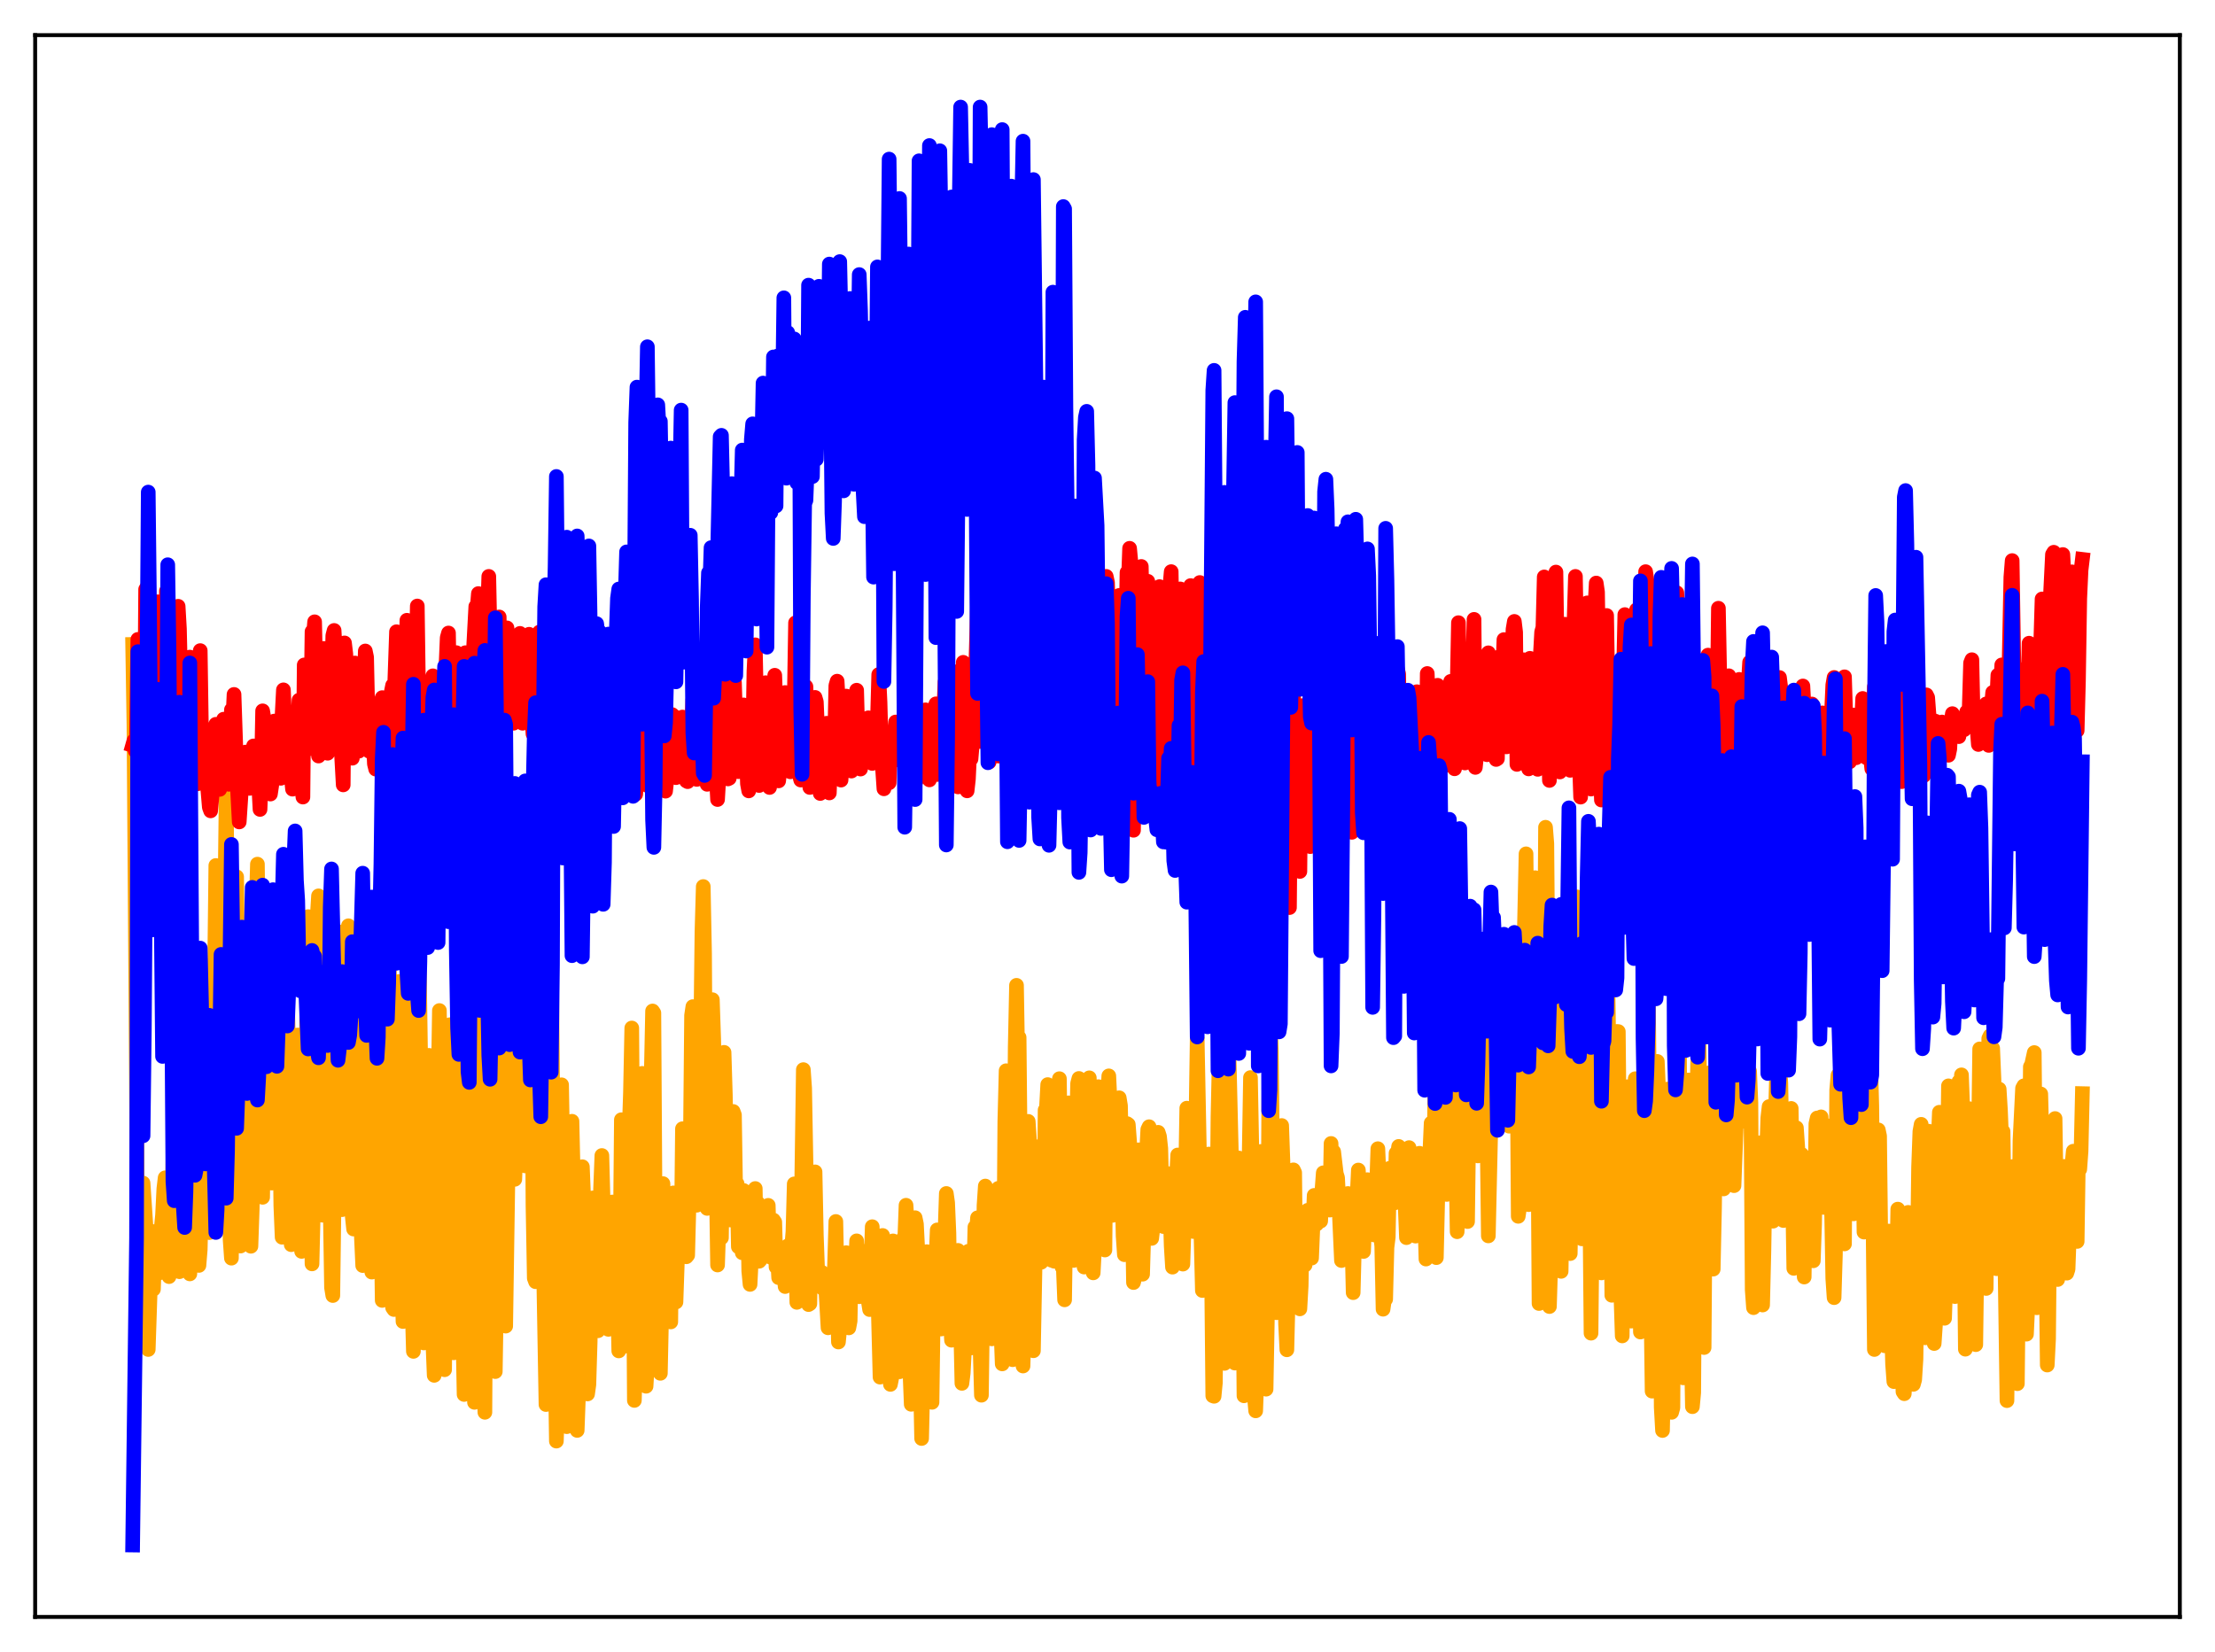 <?xml version="1.0" encoding="utf-8" standalone="no"?>
<!DOCTYPE svg PUBLIC "-//W3C//DTD SVG 1.1//EN"
  "http://www.w3.org/Graphics/SVG/1.1/DTD/svg11.dtd">
<svg xmlns:xlink="http://www.w3.org/1999/xlink" width="453.6pt" height="338.4pt" viewBox="0 0 453.6 338.4" xmlns="http://www.w3.org/2000/svg" version="1.1">
 <defs>
  <style type="text/css">*{stroke-linejoin: round; stroke-linecap: butt}</style>
 </defs>
 <g id="figure_1">
  <g id="patch_1">
   <path d="M 0 338.4 
L 453.6 338.4 
L 453.6 0 
L 0 0 
z
" style="fill: #ffffff"/>
  </g>
  <g id="axes_1">
   <g id="patch_2">
    <path d="M 7.2 331.2 
L 446.4 331.2 
L 446.4 7.2 
L 7.2 7.2 
z
" style="fill: #ffffff"/>
   </g>
   <g id="matplotlib.axis_1"/>
   <g id="matplotlib.axis_2"/>
   <g id="line2d_1">
    <path d="M 27.164 131.999 
L 27.43 148.532 
L 28.228 261.536 
L 28.495 263.376 
L 28.761 258.811 
L 29.027 262.266 
L 29.293 242.334 
L 29.825 250.239 
L 30.092 255.198 
L 30.358 276.42 
L 31.156 252.235 
L 31.423 264.075 
L 31.689 256.658 
L 31.955 256.147 
L 32.221 257.245 
L 32.487 260.795 
L 32.753 259.163 
L 33.02 251.543 
L 33.286 248.866 
L 33.552 243.491 
L 33.818 241.248 
L 34.084 254.077 
L 34.351 261.035 
L 34.617 261.49 
L 35.149 249.593 
L 35.681 226.178 
L 35.948 224.785 
L 36.48 258.94 
L 36.746 260.486 
L 37.012 251.406 
L 37.279 237.232 
L 37.811 204.563 
L 38.077 215.524 
L 38.343 245.108 
L 38.609 259.376 
L 38.876 260.935 
L 39.408 244.603 
L 39.674 222.608 
L 39.94 210.955 
L 40.207 224.373 
L 40.473 248.352 
L 40.739 259.202 
L 41.005 255.974 
L 41.537 232.442 
L 41.804 204.754 
L 42.07 197.751 
L 42.602 246.585 
L 42.868 252.479 
L 43.667 222.661 
L 44.199 177.283 
L 44.465 194.688 
L 44.732 227.122 
L 44.998 238.365 
L 45.264 242.475 
L 45.796 221.308 
L 46.063 183.672 
L 46.329 161.769 
L 47.127 253.955 
L 47.393 257.716 
L 47.66 231.373 
L 47.926 223.641 
L 48.458 179.595 
L 49.257 255.232 
L 49.523 243.459 
L 50.321 192.628 
L 50.588 190.591 
L 51.386 255.277 
L 51.652 247.579 
L 52.185 215.768 
L 52.451 186.321 
L 52.717 177.005 
L 53.249 230.976 
L 53.516 244.7 
L 53.782 245.248 
L 54.048 225.813 
L 54.314 216.983 
L 54.58 194.516 
L 54.847 196.229 
L 55.379 236.995 
L 55.645 242.338 
L 55.911 240.883 
L 56.444 211.398 
L 56.71 197.987 
L 56.976 205.417 
L 57.508 246.953 
L 57.775 253.432 
L 58.307 226.898 
L 58.573 218 
L 58.839 204.032 
L 59.105 215.295 
L 59.638 254.952 
L 59.904 254.823 
L 60.17 249.284 
L 60.969 212.01 
L 61.235 216.626 
L 61.767 256.328 
L 62.033 253.954 
L 62.3 233.08 
L 62.566 226.539 
L 63.098 187.759 
L 63.897 258.887 
L 64.163 247.883 
L 64.429 210.266 
L 64.961 187.801 
L 65.228 183.504 
L 65.76 237.945 
L 66.026 248.914 
L 66.292 229.102 
L 66.559 195.393 
L 66.825 195.568 
L 67.091 187.655 
L 67.357 196.914 
L 67.623 247.066 
L 67.889 263.741 
L 68.156 265.368 
L 68.422 245.075 
L 68.688 213.788 
L 68.954 197.927 
L 69.22 190.817 
L 69.487 191.978 
L 69.753 227.638 
L 70.019 247.785 
L 70.285 241.95 
L 70.817 191.381 
L 71.084 191.964 
L 71.35 189.63 
L 71.616 198.55 
L 72.148 249.245 
L 72.415 251.751 
L 72.947 221.929 
L 73.213 201.427 
L 73.479 198.792 
L 74.012 253.422 
L 74.278 259.229 
L 74.81 223.18 
L 75.076 201.268 
L 75.343 195.843 
L 75.609 200.816 
L 76.141 260.569 
L 76.407 256.6 
L 77.206 187.092 
L 77.472 185.478 
L 77.738 195.895 
L 78.004 248.241 
L 78.271 266.369 
L 78.537 266.047 
L 79.069 224.432 
L 79.335 189.3 
L 79.601 186.806 
L 79.868 211.796 
L 80.134 250.075 
L 80.4 267.851 
L 80.666 268.23 
L 81.199 225.79 
L 81.465 201.469 
L 81.731 201.047 
L 81.997 216.125 
L 82.263 260.576 
L 82.529 270.691 
L 82.796 258.045 
L 83.328 217.704 
L 83.594 196.241 
L 83.86 203.945 
L 84.393 267.461 
L 84.659 276.806 
L 85.457 204.197 
L 85.724 188.534 
L 86.256 224.881 
L 86.522 263.62 
L 86.788 275.081 
L 87.321 236.673 
L 87.587 229.095 
L 87.853 216.17 
L 88.119 225.362 
L 88.385 262.968 
L 88.652 275.147 
L 88.918 281.716 
L 89.45 240.36 
L 89.983 206.99 
L 90.249 224.077 
L 90.515 262.08 
L 90.781 275.652 
L 91.047 280.568 
L 91.313 254.485 
L 92.112 209.902 
L 92.911 277.1 
L 93.177 263.942 
L 93.975 188.801 
L 94.241 199.746 
L 94.508 258.207 
L 95.04 285.633 
L 95.839 177.695 
L 96.105 174.401 
L 96.637 217.872 
L 96.903 268.87 
L 97.169 287.245 
L 97.436 271.098 
L 97.702 197.934 
L 97.968 191.417 
L 98.234 193.466 
L 98.5 209.412 
L 99.033 282.068 
L 99.299 289.287 
L 99.831 199.164 
L 100.097 193.057 
L 100.364 181.873 
L 100.63 191.11 
L 100.896 207.204 
L 101.162 256.416 
L 101.428 280.948 
L 101.695 264.402 
L 102.227 222.894 
L 102.493 206.553 
L 102.759 204.129 
L 103.025 215.774 
L 103.292 233.434 
L 103.558 271.632 
L 104.623 200.188 
L 104.889 206.779 
L 105.421 241.565 
L 105.687 234.752 
L 105.953 215.722 
L 106.22 207.435 
L 106.486 190.847 
L 106.752 192.566 
L 107.284 235.003 
L 107.551 238.815 
L 108.349 194.74 
L 108.615 185.094 
L 108.881 199.423 
L 109.148 246.958 
L 109.414 261.819 
L 109.68 262.535 
L 109.946 217.822 
L 110.212 195.863 
L 110.479 189.517 
L 110.745 169.932 
L 111.011 201.244 
L 111.277 257.794 
L 111.809 287.698 
L 112.076 276.589 
L 112.342 237.195 
L 112.608 225.318 
L 112.874 190.873 
L 113.673 277.859 
L 113.939 295.187 
L 114.205 286.83 
L 114.471 269.514 
L 114.737 233.405 
L 115.004 222.204 
L 115.27 237.517 
L 115.802 289.916 
L 116.068 292.23 
L 116.335 280.442 
L 116.601 245.939 
L 117.133 229.672 
L 117.399 241.223 
L 117.932 287.718 
L 118.198 292.998 
L 118.464 285.821 
L 118.73 256.18 
L 119.263 238.99 
L 119.529 245.548 
L 120.061 278.592 
L 120.327 285.528 
L 120.593 283.618 
L 120.86 274.808 
L 121.126 252.207 
L 121.392 245.378 
L 121.658 248.193 
L 121.924 260.461 
L 122.191 263.189 
L 122.457 272.587 
L 122.723 266.419 
L 122.989 243.532 
L 123.255 236.686 
L 123.521 246.506 
L 123.788 247.272 
L 124.32 265.502 
L 124.586 272.293 
L 124.852 268.287 
L 125.119 246.715 
L 125.385 246.21 
L 125.651 259.549 
L 125.917 263.836 
L 126.183 259.185 
L 126.449 264.308 
L 126.716 276.714 
L 126.982 258.607 
L 127.248 229.356 
L 127.514 239.816 
L 127.78 265.793 
L 128.047 275.72 
L 128.579 255.935 
L 128.845 231.607 
L 129.111 223.766 
L 129.377 210.572 
L 129.91 286.853 
L 130.975 248.674 
L 131.241 220.775 
L 131.507 219.859 
L 131.773 228.197 
L 132.039 270.604 
L 132.305 283.95 
L 132.838 274.872 
L 133.104 265.477 
L 133.37 220.04 
L 133.636 207.084 
L 133.903 207.488 
L 134.169 250.42 
L 134.435 256.9 
L 134.967 280.83 
L 135.233 281.303 
L 135.5 268.729 
L 135.766 242.444 
L 136.298 264.922 
L 136.564 254.34 
L 136.831 253.706 
L 137.363 270.778 
L 137.629 246.585 
L 137.895 244.349 
L 138.428 266.701 
L 138.96 251.225 
L 139.226 251.685 
L 139.492 256.263 
L 139.759 231.203 
L 140.025 233.729 
L 140.557 257.428 
L 140.823 257.112 
L 141.356 236.685 
L 141.622 207.987 
L 141.888 206.191 
L 142.154 210.854 
L 142.687 246.868 
L 142.953 244.484 
L 143.219 235.529 
L 143.751 190.813 
L 144.017 181.59 
L 144.284 195.357 
L 144.55 239.363 
L 144.816 247.522 
L 145.082 244.469 
L 145.348 245.667 
L 145.615 229.088 
L 145.881 204.767 
L 146.147 212.713 
L 146.413 224.452 
L 146.945 259.113 
L 147.212 251.207 
L 147.478 253.1 
L 147.744 253.539 
L 148.276 215.558 
L 148.543 224.294 
L 148.809 242.128 
L 149.075 242.238 
L 149.341 244.464 
L 149.607 249.899 
L 149.873 241.273 
L 150.14 227.665 
L 150.406 228.384 
L 150.672 245.468 
L 150.938 242.442 
L 151.204 255.384 
L 151.471 254.65 
L 151.737 252.439 
L 152.003 256.609 
L 152.269 243.846 
L 152.801 248.054 
L 153.068 245.142 
L 153.334 260.343 
L 153.6 263.09 
L 153.866 257.886 
L 154.132 249.181 
L 154.665 243.45 
L 154.931 258.351 
L 155.197 246.397 
L 155.463 258.351 
L 155.729 258.044 
L 155.996 255.315 
L 156.528 253.16 
L 156.794 256.005 
L 157.06 253.485 
L 157.327 246.896 
L 157.593 256.23 
L 157.859 257.539 
L 158.125 251.328 
L 158.391 249.916 
L 158.657 250.312 
L 158.924 259.512 
L 159.19 256.77 
L 159.456 261.704 
L 159.722 257.38 
L 159.988 257.311 
L 160.255 258.207 
L 160.787 263.527 
L 161.053 261.217 
L 161.319 255.2 
L 161.585 256.819 
L 161.852 255.737 
L 162.118 255.526 
L 162.384 252.283 
L 162.65 242.498 
L 163.183 266.766 
L 163.449 259.703 
L 163.715 258.225 
L 163.981 256.006 
L 164.513 219.095 
L 164.78 222.903 
L 165.578 267.222 
L 165.844 267.049 
L 166.111 251.396 
L 166.377 253.205 
L 166.643 249.298 
L 166.909 240.037 
L 167.175 253.04 
L 167.441 260.383 
L 167.708 260.224 
L 167.974 262.22 
L 168.24 260.575 
L 168.506 263.921 
L 168.772 263.029 
L 169.039 262.737 
L 169.571 271.978 
L 170.902 259.251 
L 171.168 250.201 
L 171.7 274.888 
L 172.233 269.529 
L 172.499 264.553 
L 172.765 262.685 
L 173.031 262.038 
L 173.297 256.591 
L 173.564 258.476 
L 173.83 271.991 
L 174.096 270.579 
L 174.362 256.693 
L 174.628 262.677 
L 174.895 258.173 
L 175.161 260.439 
L 175.427 254.166 
L 175.959 265.607 
L 176.225 264.434 
L 176.492 257.63 
L 176.758 262.906 
L 177.024 256.338 
L 177.29 257.668 
L 177.823 266.6 
L 178.089 268.246 
L 178.621 251.27 
L 178.887 259.222 
L 179.153 257.571 
L 179.42 257.492 
L 179.686 261.592 
L 180.218 282.081 
L 180.484 276.341 
L 180.751 253.064 
L 181.283 258.993 
L 181.549 258.742 
L 181.815 272.579 
L 182.348 283.569 
L 182.614 282.225 
L 182.88 254.179 
L 183.146 259.966 
L 183.412 254.735 
L 183.679 260.895 
L 183.945 274.368 
L 184.211 280.988 
L 184.477 279.098 
L 184.743 262.305 
L 185.009 253.593 
L 185.276 253.93 
L 185.542 246.875 
L 185.808 251.126 
L 186.34 280.969 
L 186.607 287.653 
L 186.873 265.379 
L 187.139 261.019 
L 187.405 249.43 
L 187.671 250.726 
L 187.937 255.924 
L 188.736 294.653 
L 189.535 260.482 
L 189.801 256.383 
L 190.067 267.084 
L 190.333 272.286 
L 190.865 287.241 
L 191.132 267.838 
L 191.398 272.301 
L 191.664 258.243 
L 191.93 251.925 
L 192.196 264.348 
L 192.729 272.229 
L 193.261 252.641 
L 193.527 252.411 
L 193.793 244.463 
L 194.06 246.346 
L 194.326 252.616 
L 194.592 269.862 
L 194.858 274.522 
L 195.391 263.132 
L 195.657 260.894 
L 195.923 259.647 
L 196.189 256.121 
L 196.455 259.277 
L 196.988 283.358 
L 197.254 281.261 
L 197.52 276.28 
L 198.319 256.298 
L 198.585 272.143 
L 198.851 276.107 
L 199.117 267.321 
L 199.383 262.452 
L 199.649 251.346 
L 199.916 252.868 
L 200.182 249.443 
L 200.448 255.804 
L 200.714 276.208 
L 200.98 285.789 
L 201.513 246.914 
L 201.779 242.943 
L 202.045 254.102 
L 202.311 246.837 
L 203.11 274.243 
L 203.376 271.846 
L 203.642 246.098 
L 203.908 252.295 
L 204.175 253.768 
L 204.441 243.409 
L 204.973 272.27 
L 205.239 279.372 
L 205.505 266.138 
L 205.772 229.748 
L 206.038 219.323 
L 206.304 225.184 
L 206.57 227.478 
L 206.836 258.381 
L 207.103 276.335 
L 207.369 278.513 
L 207.901 214.47 
L 208.167 201.827 
L 208.433 217.812 
L 208.7 212.501 
L 209.232 266.507 
L 209.498 279.805 
L 209.764 271.16 
L 210.031 238.009 
L 210.297 230.978 
L 210.563 229.695 
L 210.829 233.578 
L 211.095 248.884 
L 211.361 256.907 
L 211.628 276.679 
L 212.426 234.897 
L 212.692 241.799 
L 212.959 243.835 
L 213.225 258.553 
L 213.491 256.6 
L 213.757 256.775 
L 214.023 227.377 
L 214.289 227.088 
L 214.556 222.162 
L 214.822 226.159 
L 215.088 238.425 
L 215.354 258.15 
L 215.62 257.462 
L 215.887 258.346 
L 216.153 234.22 
L 216.419 227.21 
L 216.685 225.331 
L 216.951 220.951 
L 217.484 259.516 
L 217.75 259.605 
L 218.016 266.25 
L 218.282 248.565 
L 218.548 241.073 
L 218.815 225.905 
L 219.081 228.759 
L 219.347 249.831 
L 219.879 258.182 
L 220.678 221.926 
L 220.944 220.902 
L 221.21 227.473 
L 221.743 256.651 
L 222.009 259.533 
L 223.073 220.774 
L 223.34 232.791 
L 223.606 251.626 
L 223.872 260.726 
L 224.138 255.687 
L 224.404 239.542 
L 224.937 222.59 
L 225.203 222.643 
L 225.469 232.706 
L 225.735 251.143 
L 226.268 256.043 
L 226.534 230.075 
L 227.066 220.377 
L 227.332 225.9 
L 227.865 248.942 
L 228.397 242.156 
L 228.929 228.266 
L 229.196 224.863 
L 229.462 226.485 
L 229.994 253.13 
L 230.26 257.003 
L 230.527 250.745 
L 230.793 230.148 
L 231.059 230.332 
L 231.591 237.389 
L 231.857 247.281 
L 232.124 262.71 
L 232.39 261.702 
L 232.656 255.756 
L 233.188 235.527 
L 233.455 237.753 
L 233.987 260.999 
L 234.253 251.933 
L 234.519 251.512 
L 234.785 236.348 
L 235.052 231.353 
L 235.318 230.791 
L 235.584 239.485 
L 235.85 253.665 
L 236.116 251.41 
L 236.383 251.374 
L 236.649 247.388 
L 236.915 237.22 
L 237.181 231.938 
L 237.447 232.762 
L 237.713 235.23 
L 237.98 246.081 
L 238.246 251.239 
L 238.512 244.974 
L 238.778 244.299 
L 239.044 240.364 
L 239.311 242.636 
L 239.577 246.554 
L 239.843 255.189 
L 240.109 259.553 
L 240.641 246.882 
L 241.174 236.578 
L 241.44 244.927 
L 241.972 249.663 
L 242.239 258.932 
L 242.771 241.897 
L 243.037 226.991 
L 243.569 239.615 
L 243.836 233.313 
L 244.102 245.557 
L 244.368 252.256 
L 244.634 248.37 
L 245.167 212.779 
L 245.965 253.766 
L 246.231 264.341 
L 246.497 264.058 
L 247.296 237.033 
L 247.562 236.384 
L 248.095 259.1 
L 248.361 285.906 
L 248.627 286.006 
L 248.893 283.231 
L 249.425 228.646 
L 249.692 216.533 
L 249.958 220.882 
L 250.224 231.677 
L 250.49 251.245 
L 250.756 279.266 
L 251.023 271.792 
L 251.555 210.779 
L 252.353 244.21 
L 252.62 270.122 
L 252.886 279.201 
L 253.152 277.568 
L 253.684 237.194 
L 253.951 239.384 
L 254.217 245.36 
L 254.483 257.5 
L 254.749 285.905 
L 255.015 282.393 
L 255.281 274.824 
L 255.548 240.777 
L 255.814 236.506 
L 256.08 220.721 
L 256.612 248.962 
L 256.879 286.045 
L 257.145 288.991 
L 257.411 281.824 
L 257.677 242.598 
L 257.943 236.119 
L 258.209 235.856 
L 258.476 237.537 
L 258.742 251.866 
L 259.008 280.858 
L 259.274 284.548 
L 259.54 269.838 
L 259.807 228.982 
L 260.073 207.083 
L 260.339 215.362 
L 260.605 237.666 
L 260.871 243.415 
L 261.137 266.642 
L 261.404 268.881 
L 261.67 264.424 
L 262.202 234.074 
L 262.468 230.543 
L 262.735 238.22 
L 263.267 271.212 
L 263.533 276.484 
L 263.799 265.676 
L 264.065 259.826 
L 264.332 258.157 
L 264.864 239.624 
L 265.13 240.193 
L 265.396 264.857 
L 265.663 263.423 
L 265.929 260.029 
L 266.195 268.101 
L 266.461 263.385 
L 266.727 248.364 
L 266.993 252 
L 267.26 259.119 
L 267.526 249.783 
L 267.792 247.908 
L 268.058 254.47 
L 268.591 257.706 
L 269.123 244.857 
L 269.389 250.471 
L 269.655 250.725 
L 269.921 245.127 
L 270.188 244.537 
L 270.454 250.118 
L 270.72 243.791 
L 270.986 240.23 
L 271.252 240.988 
L 271.519 245.746 
L 272.317 247.869 
L 272.583 234.217 
L 272.849 242.436 
L 273.116 235.897 
L 273.648 240.389 
L 273.914 241.232 
L 274.18 246.359 
L 274.713 258.201 
L 275.245 249.567 
L 275.511 253.279 
L 276.044 244.468 
L 276.31 246.044 
L 276.576 255.04 
L 276.842 253.474 
L 277.108 264.779 
L 277.641 244.739 
L 277.907 245.339 
L 278.173 239.662 
L 278.439 244.252 
L 278.705 252.508 
L 278.972 250.757 
L 279.238 256.344 
L 279.77 242.465 
L 280.036 241.638 
L 280.303 241.793 
L 280.569 244.635 
L 280.835 252.674 
L 281.101 248.47 
L 281.367 252.956 
L 281.9 243.105 
L 282.166 235.293 
L 282.432 241.441 
L 282.698 252.655 
L 282.964 255.227 
L 283.231 268.17 
L 283.497 266.307 
L 283.763 266.123 
L 284.029 255.548 
L 284.295 253.409 
L 284.561 239.308 
L 284.828 242.142 
L 285.094 246.211 
L 285.36 243.912 
L 285.626 246.384 
L 285.892 236.214 
L 286.159 236.615 
L 286.425 234.824 
L 286.691 244.144 
L 286.957 245.556 
L 287.223 245.917 
L 287.489 242.861 
L 287.756 246.862 
L 288.022 253.511 
L 288.288 237.565 
L 288.554 235.07 
L 289.087 250.429 
L 289.353 246.557 
L 289.619 246.73 
L 289.885 253.194 
L 290.151 250.192 
L 290.417 240.617 
L 290.684 236.227 
L 290.95 236.418 
L 291.216 249.763 
L 291.482 246.748 
L 291.748 248.259 
L 292.015 257.896 
L 292.547 235.883 
L 292.813 235.999 
L 293.079 230.036 
L 293.345 241.56 
L 293.612 239.526 
L 293.878 221.906 
L 294.144 257.605 
L 294.676 234.392 
L 294.943 233.065 
L 295.209 227.03 
L 295.475 235.424 
L 295.741 229.896 
L 296.007 218.688 
L 296.273 244.661 
L 296.54 234.412 
L 296.806 234.236 
L 297.338 220.719 
L 297.604 236.201 
L 297.871 229.059 
L 298.137 236.715 
L 298.403 252.299 
L 298.669 244.384 
L 298.935 232.091 
L 299.468 219.368 
L 299.734 230.319 
L 300 219.527 
L 300.266 231.915 
L 300.532 250.214 
L 300.799 229.474 
L 301.065 230.994 
L 301.331 217.754 
L 301.597 210.738 
L 301.863 215.38 
L 302.129 205.921 
L 302.396 212.259 
L 302.662 236.767 
L 303.727 209.05 
L 304.259 209.957 
L 304.791 253.153 
L 305.324 229.445 
L 305.59 211.959 
L 305.856 209.484 
L 306.388 195.411 
L 306.655 208.384 
L 306.921 230.774 
L 307.187 227.571 
L 307.453 229.424 
L 307.719 211.758 
L 307.985 204.281 
L 308.252 200.232 
L 308.518 200.489 
L 308.784 228.549 
L 309.05 230.681 
L 309.316 227.064 
L 309.583 221.17 
L 310.115 200.951 
L 310.381 193.749 
L 310.647 211.892 
L 310.913 249.144 
L 311.18 247.338 
L 311.446 223.197 
L 312.511 174.893 
L 312.777 200.523 
L 313.043 246.748 
L 313.309 242.909 
L 314.374 179.782 
L 314.64 188.569 
L 315.172 267.004 
L 315.439 251.923 
L 315.705 225.493 
L 316.237 208.449 
L 316.503 169.453 
L 316.769 172.811 
L 317.036 204.922 
L 317.302 267.623 
L 317.568 258.981 
L 318.1 220.983 
L 318.367 223.679 
L 318.899 190.384 
L 319.165 217.522 
L 319.431 260.119 
L 319.697 260.416 
L 319.964 245.052 
L 320.23 219.799 
L 320.496 216.319 
L 320.762 200.1 
L 321.028 203.541 
L 321.561 256.773 
L 322.892 183.705 
L 323.158 186.331 
L 323.69 249.886 
L 323.956 253.76 
L 324.223 237.684 
L 324.755 220.557 
L 325.021 204.356 
L 325.287 216.612 
L 325.82 273.081 
L 326.352 222.479 
L 326.618 223.454 
L 326.884 218.507 
L 327.151 206.054 
L 327.417 210.997 
L 327.683 228.607 
L 327.949 260.736 
L 328.481 218.639 
L 328.748 211.093 
L 329.014 209.443 
L 329.28 202.305 
L 329.812 236.983 
L 330.079 265.319 
L 330.611 225.804 
L 330.877 216.346 
L 331.143 211.274 
L 331.409 211.3 
L 331.942 265.543 
L 332.208 273.64 
L 332.74 227.484 
L 333.273 222.595 
L 333.539 223.084 
L 333.805 253.164 
L 334.071 270.609 
L 334.337 268.863 
L 334.604 234.258 
L 334.87 220.958 
L 335.402 228.443 
L 335.935 272.845 
L 336.201 269.411 
L 336.467 225.836 
L 336.733 215.267 
L 336.999 212.416 
L 337.265 199.338 
L 337.532 202.172 
L 337.798 225.772 
L 338.064 265.686 
L 338.33 284.955 
L 338.596 274.408 
L 338.863 233.001 
L 339.395 217.414 
L 339.661 223.486 
L 339.927 249.873 
L 340.193 288.271 
L 340.46 293.013 
L 340.726 279.67 
L 340.992 240.433 
L 341.258 226.963 
L 341.524 223.085 
L 341.791 224.251 
L 342.323 289.295 
L 342.589 288.333 
L 342.855 240.074 
L 343.121 220.892 
L 343.654 201.108 
L 343.92 214.406 
L 344.452 278.637 
L 344.719 282.234 
L 345.251 222.886 
L 345.517 221.287 
L 345.783 221.214 
L 346.049 236.724 
L 346.316 274.27 
L 346.582 288.136 
L 346.848 285.253 
L 347.114 248.169 
L 347.647 217.964 
L 347.913 214.087 
L 348.179 225.889 
L 348.711 273.867 
L 348.977 276.017 
L 349.244 241.402 
L 349.776 222.889 
L 350.042 219.751 
L 350.308 227.032 
L 350.575 250.026 
L 350.841 259.961 
L 351.107 247.433 
L 351.373 226.071 
L 351.639 223.725 
L 351.905 216.308 
L 352.172 216.524 
L 352.438 222.408 
L 352.97 243.53 
L 353.236 237.462 
L 353.503 222.577 
L 353.769 222.157 
L 354.035 215.056 
L 354.301 218.263 
L 354.833 240.476 
L 355.1 242.862 
L 356.164 214.61 
L 356.697 227.995 
L 356.963 229.636 
L 357.229 229.668 
L 357.761 210.711 
L 358.028 221.633 
L 358.294 219.442 
L 358.56 225.868 
L 358.826 264.199 
L 359.092 267.853 
L 359.625 249.877 
L 359.891 256.456 
L 360.157 247.699 
L 360.423 234.083 
L 360.689 246.97 
L 360.956 267.31 
L 361.222 256.318 
L 361.488 240.433 
L 361.754 237.006 
L 362.02 228.98 
L 362.287 226.66 
L 362.553 227.015 
L 363.085 250.139 
L 363.617 227.097 
L 364.15 208.939 
L 364.416 217.92 
L 364.682 221.792 
L 365.215 250.005 
L 365.481 235.097 
L 365.747 235.133 
L 366.279 230.27 
L 366.545 231.217 
L 366.812 227.043 
L 367.344 259.805 
L 367.61 239.468 
L 367.876 231.007 
L 368.143 234.873 
L 368.409 241.332 
L 368.675 236.365 
L 368.941 236.45 
L 369.207 253.885 
L 369.473 261.579 
L 369.74 243.294 
L 370.006 237.179 
L 370.272 237.971 
L 370.538 242.751 
L 370.804 240.948 
L 371.337 258.253 
L 371.603 250.74 
L 371.869 230.167 
L 372.135 229.002 
L 372.668 232.443 
L 372.934 228.773 
L 373.2 235.907 
L 373.466 247.321 
L 373.999 230.544 
L 374.265 231.155 
L 374.531 233.64 
L 374.797 243.883 
L 375.063 246.903 
L 375.329 261.923 
L 375.596 265.801 
L 375.862 257.023 
L 376.128 223.267 
L 376.394 220.232 
L 376.927 222.583 
L 377.459 250.904 
L 377.725 254.795 
L 377.991 219.505 
L 378.257 217.746 
L 378.524 217.76 
L 378.79 215.211 
L 379.056 217.705 
L 379.322 229.659 
L 379.588 248.639 
L 379.855 241.585 
L 380.121 219.003 
L 380.387 210.69 
L 380.653 210.044 
L 380.919 207.079 
L 381.185 211.69 
L 381.718 252.374 
L 381.984 244.515 
L 382.25 215.744 
L 382.516 208.285 
L 383.049 216.554 
L 383.315 226.52 
L 383.847 276.421 
L 384.113 272.179 
L 384.646 231.436 
L 384.912 232.694 
L 385.178 255.896 
L 385.711 275.133 
L 385.977 275.662 
L 386.243 270.996 
L 386.509 257.957 
L 386.775 252.167 
L 387.574 279.422 
L 387.84 283 
L 388.106 276.752 
L 388.639 247.668 
L 389.703 285.073 
L 389.969 285.477 
L 390.236 281.064 
L 390.502 271.578 
L 390.768 248.336 
L 391.034 249.638 
L 391.3 252.657 
L 391.567 272.207 
L 391.833 283.556 
L 392.099 282.608 
L 392.365 278.382 
L 392.897 239.065 
L 393.164 231.752 
L 393.43 230.298 
L 393.962 267.173 
L 394.228 274.031 
L 394.495 251.209 
L 395.027 231.721 
L 395.293 232.06 
L 395.559 233.917 
L 396.092 275.196 
L 396.358 271.292 
L 396.89 234.131 
L 397.156 227.824 
L 397.423 230.948 
L 397.689 229.892 
L 398.221 270.029 
L 398.487 262.05 
L 399.02 222.417 
L 399.286 222.564 
L 399.552 224.779 
L 399.818 224.093 
L 400.084 240.995 
L 400.351 265.585 
L 400.617 254.588 
L 400.883 232.016 
L 401.149 221.564 
L 401.415 224.604 
L 401.681 220.167 
L 401.948 227.292 
L 402.48 276.359 
L 402.746 260.15 
L 403.012 232.078 
L 403.279 227.098 
L 403.545 233.769 
L 403.811 231.94 
L 404.077 231.749 
L 404.609 275.428 
L 405.408 214.852 
L 405.674 216.323 
L 405.94 216.711 
L 406.207 220.616 
L 406.739 263.92 
L 407.271 212.714 
L 407.537 212.172 
L 407.804 215.464 
L 408.07 214.723 
L 408.336 221.114 
L 408.602 245.89 
L 408.868 259.874 
L 409.135 246.473 
L 409.401 223.088 
L 409.667 227.436 
L 409.933 234.06 
L 410.199 231.764 
L 410.998 286.895 
L 411.53 238.959 
L 411.796 240.557 
L 412.063 242.923 
L 412.329 238.926 
L 412.861 279.602 
L 413.127 283.423 
L 413.66 233.681 
L 414.192 222.898 
L 414.458 222.412 
L 414.991 273.285 
L 415.257 267.631 
L 415.789 218.508 
L 416.055 218.041 
L 416.588 215.6 
L 417.12 267.875 
L 417.386 263.866 
L 417.919 224.077 
L 418.185 234.262 
L 418.451 233.29 
L 418.717 233.72 
L 419.249 279.608 
L 419.516 274.246 
L 419.782 246.567 
L 420.048 235.792 
L 420.314 234.406 
L 420.58 233.677 
L 420.847 229.114 
L 421.379 262.088 
L 421.645 259.79 
L 421.911 254.625 
L 422.177 245.875 
L 422.71 238.919 
L 422.976 242.445 
L 423.242 260.788 
L 423.508 259.973 
L 424.041 245.448 
L 424.307 238.71 
L 424.573 235.806 
L 424.839 236.767 
L 425.372 254.292 
L 425.638 236.551 
L 425.904 239.503 
L 426.17 235.818 
L 426.436 224.013 
L 426.436 224.013 
" clip-path="url(#pcf30ca3937)" style="fill: none; stroke: #ffa500; stroke-width: 3; stroke-linecap: square"/>
   </g>
   <g id="line2d_2">
    <path d="M 27.164 152.647 
L 27.43 151.706 
L 27.696 153.807 
L 27.962 150.862 
L 28.228 130.97 
L 28.495 140.416 
L 29.027 145.378 
L 29.293 159.758 
L 29.559 155.595 
L 29.825 120.714 
L 30.092 120.314 
L 30.358 134.404 
L 30.624 135.021 
L 30.89 139.304 
L 31.156 151.371 
L 31.423 152.654 
L 31.689 146.986 
L 31.955 126.754 
L 32.221 123.263 
L 32.487 143.337 
L 32.753 152.369 
L 33.02 156.997 
L 33.286 158.03 
L 33.552 150.135 
L 33.818 148.857 
L 34.084 121.067 
L 34.351 124.224 
L 35.149 157.952 
L 35.415 156.379 
L 35.681 155.754 
L 35.948 157.536 
L 36.214 156.749 
L 36.48 124.187 
L 36.746 128.785 
L 37.012 140.141 
L 37.279 158.348 
L 37.545 156.033 
L 37.811 154.867 
L 38.077 157.49 
L 38.343 157.958 
L 38.609 136.53 
L 38.876 134.597 
L 39.142 136.354 
L 39.408 156.196 
L 39.674 157.721 
L 39.94 156.339 
L 40.207 159.105 
L 40.473 160.542 
L 40.739 137.923 
L 41.005 133.267 
L 41.271 150.931 
L 41.537 157.292 
L 41.804 156.047 
L 42.07 156.058 
L 42.868 165.365 
L 43.135 166.089 
L 43.401 163.143 
L 44.199 148.36 
L 44.732 160.855 
L 44.998 161.689 
L 45.264 160.369 
L 45.53 156.889 
L 45.796 147.316 
L 46.063 149.183 
L 46.595 158.096 
L 46.861 160.649 
L 47.127 159.228 
L 47.393 145.384 
L 47.66 147.974 
L 47.926 142.241 
L 48.458 158.131 
L 48.991 168.361 
L 49.523 160.228 
L 49.789 161.726 
L 50.055 158.999 
L 50.321 154.046 
L 50.588 155.534 
L 50.854 160.302 
L 51.12 161.486 
L 51.386 156.25 
L 51.652 156 
L 51.919 152.789 
L 52.451 155.837 
L 52.717 156.089 
L 53.249 165.799 
L 53.516 159.302 
L 53.782 145.605 
L 54.048 147.136 
L 54.314 152.338 
L 54.847 156.775 
L 55.379 162.647 
L 55.645 160.883 
L 55.911 149.243 
L 56.177 147.698 
L 56.444 153.433 
L 56.71 156.598 
L 56.976 156.928 
L 57.242 157.046 
L 57.508 159.421 
L 57.775 146.386 
L 58.041 141.303 
L 58.573 153.678 
L 58.839 154.949 
L 59.105 153.715 
L 59.372 153.344 
L 59.638 159.03 
L 59.904 161.646 
L 60.436 149.912 
L 60.703 148.974 
L 60.969 148.472 
L 61.235 143.418 
L 61.501 149.846 
L 61.767 160.767 
L 62.033 163.266 
L 62.3 136.202 
L 62.566 140.062 
L 63.098 153.445 
L 63.364 152.051 
L 63.631 148.858 
L 63.897 129.37 
L 64.163 130.524 
L 64.429 127.366 
L 64.961 151.021 
L 65.228 154.862 
L 65.76 154.302 
L 66.026 148.526 
L 66.292 132.823 
L 66.559 134.123 
L 66.825 149.335 
L 67.091 154.291 
L 67.623 151.023 
L 68.156 130.174 
L 68.422 129.135 
L 68.954 138.69 
L 69.22 153.168 
L 69.487 151.152 
L 69.753 151.202 
L 70.285 160.771 
L 70.551 131.693 
L 70.817 133.961 
L 71.35 152.52 
L 71.882 149.652 
L 72.148 155.31 
L 72.415 150.306 
L 72.681 135.809 
L 72.947 137.698 
L 73.479 153.869 
L 74.012 146.88 
L 74.278 149.612 
L 74.81 133.343 
L 75.076 134.619 
L 75.343 146.884 
L 75.609 153.882 
L 75.875 146.884 
L 76.141 144.631 
L 76.673 156.474 
L 76.94 157.539 
L 77.206 150.677 
L 77.472 155.176 
L 77.738 152.088 
L 78.004 143.732 
L 78.271 142.899 
L 78.537 147.059 
L 78.803 160.017 
L 79.069 163.078 
L 79.335 152.253 
L 79.601 154.275 
L 79.868 151.37 
L 80.134 141.714 
L 80.4 140.386 
L 80.666 144.845 
L 81.199 129.399 
L 81.731 148.449 
L 81.997 149.011 
L 82.263 141.825 
L 82.529 145.363 
L 82.796 151.005 
L 83.328 127.05 
L 83.86 154.184 
L 84.127 149.89 
L 84.393 140.057 
L 84.659 141.448 
L 84.925 145.987 
L 85.191 136.968 
L 85.457 124.13 
L 85.724 142.986 
L 85.99 148.752 
L 86.256 147.997 
L 86.522 139.653 
L 86.788 141.458 
L 87.055 152.424 
L 87.321 155.018 
L 87.587 143.104 
L 87.853 145.769 
L 88.119 150.514 
L 88.652 138.43 
L 88.918 141.573 
L 89.184 148.227 
L 89.45 144.72 
L 89.716 145.769 
L 90.249 149.724 
L 90.515 142.527 
L 90.781 141.515 
L 91.047 143.088 
L 91.58 130.615 
L 91.846 129.663 
L 92.112 146.858 
L 92.378 149.381 
L 92.644 140.447 
L 92.911 140.745 
L 93.177 138.144 
L 93.443 133.686 
L 93.975 152.099 
L 94.241 152.277 
L 94.508 146.485 
L 94.774 135.192 
L 95.04 135.261 
L 95.306 133.695 
L 95.572 140.275 
L 95.839 162.76 
L 96.371 148.217 
L 96.637 147.592 
L 96.903 134.133 
L 97.436 124.23 
L 97.702 124.822 
L 97.968 121.583 
L 98.234 125.844 
L 98.5 139.576 
L 98.767 132.461 
L 99.033 139.185 
L 99.299 128.084 
L 99.565 125.795 
L 99.831 126.032 
L 100.097 118.064 
L 100.63 143.676 
L 100.896 144.338 
L 101.162 139.92 
L 101.695 129.181 
L 101.961 129.235 
L 102.227 126.375 
L 102.493 142.817 
L 102.759 142.711 
L 103.025 146.237 
L 103.292 134.583 
L 103.824 128.614 
L 104.356 134.876 
L 104.623 147.233 
L 104.889 146.807 
L 105.155 148.144 
L 105.421 137.274 
L 105.953 132.508 
L 106.22 133.27 
L 106.486 129.74 
L 106.752 145.587 
L 107.018 148.145 
L 107.284 145.688 
L 107.551 134.962 
L 108.083 131.329 
L 108.349 129.924 
L 108.615 130.52 
L 108.881 146.087 
L 109.148 150.329 
L 109.414 145.571 
L 109.68 135.097 
L 109.946 131.843 
L 110.212 132.252 
L 110.479 129.467 
L 110.745 146.49 
L 111.011 153.349 
L 111.277 151.799 
L 111.543 146.788 
L 112.076 128.224 
L 112.342 131.143 
L 112.608 141.701 
L 112.874 158.413 
L 113.14 155.362 
L 113.407 146.533 
L 113.673 144.103 
L 113.939 148.549 
L 114.471 133.573 
L 114.737 133.664 
L 115.27 152.46 
L 115.536 143.908 
L 115.802 144.848 
L 116.068 140.15 
L 116.335 141.02 
L 116.601 135.122 
L 116.867 136.163 
L 117.133 152.512 
L 117.399 151.64 
L 117.665 148.957 
L 117.932 149.361 
L 118.198 148.055 
L 118.464 144.266 
L 118.73 147.746 
L 118.996 145.324 
L 119.263 154.968 
L 120.061 150.721 
L 120.327 143.35 
L 120.593 140.977 
L 120.86 145.072 
L 121.126 139.273 
L 121.392 154.336 
L 121.658 154.424 
L 121.924 151.52 
L 122.191 152.236 
L 122.723 144.509 
L 122.989 147.172 
L 123.255 146.846 
L 123.521 154.404 
L 123.788 154.7 
L 124.054 152.248 
L 124.32 150.877 
L 124.586 146.057 
L 124.852 146.6 
L 125.119 151.705 
L 125.385 146.276 
L 125.651 153.695 
L 125.917 154.657 
L 126.183 152.095 
L 126.449 153.428 
L 126.716 147.22 
L 126.982 147.007 
L 127.248 151.026 
L 127.514 151.353 
L 127.78 159.792 
L 128.047 158.904 
L 128.313 156.266 
L 128.579 156.967 
L 128.845 146.2 
L 129.377 141.865 
L 129.91 162.646 
L 130.176 162.68 
L 130.442 159.343 
L 130.708 153.15 
L 130.975 154.356 
L 131.241 146.619 
L 131.507 147.561 
L 131.773 148.017 
L 132.039 158.021 
L 132.305 160.17 
L 132.572 160.891 
L 132.838 153.98 
L 133.104 143.973 
L 133.37 147.553 
L 133.636 146.923 
L 134.169 158.221 
L 134.435 158.784 
L 134.701 159.882 
L 134.967 158.348 
L 135.5 146.423 
L 136.298 162.056 
L 136.831 157.207 
L 137.097 159.161 
L 137.363 148.679 
L 137.629 146.371 
L 137.895 146.602 
L 138.161 155.702 
L 138.428 159.289 
L 138.694 158.185 
L 138.96 155.418 
L 139.226 158.466 
L 139.492 154.737 
L 139.759 146.877 
L 140.025 150.245 
L 140.291 158.206 
L 140.557 159.958 
L 140.823 160.111 
L 141.089 154.553 
L 141.356 154.65 
L 141.888 143.335 
L 142.154 146.085 
L 142.42 155.863 
L 142.687 159.648 
L 142.953 157.761 
L 143.219 151.384 
L 143.485 152.587 
L 143.751 142.659 
L 144.017 142.017 
L 144.284 144.776 
L 144.55 158.165 
L 144.816 160.657 
L 145.082 159.429 
L 145.348 153.096 
L 145.615 154.762 
L 145.881 141.986 
L 146.147 138.912 
L 146.679 158.839 
L 146.945 163.768 
L 147.478 154.724 
L 147.744 146.932 
L 148.01 146.731 
L 148.276 137.33 
L 148.543 142.171 
L 149.075 159.551 
L 149.341 159.418 
L 150.14 138.688 
L 150.406 139.767 
L 150.938 156.82 
L 151.204 158.06 
L 151.471 157.23 
L 151.737 156.964 
L 152.269 144.391 
L 152.535 145.167 
L 153.068 160.55 
L 153.334 162.001 
L 153.6 159.07 
L 153.866 157.583 
L 154.132 153.299 
L 154.399 137.464 
L 154.665 132.083 
L 155.197 158.007 
L 155.463 160.898 
L 155.729 159.499 
L 156.262 148.159 
L 156.528 141.774 
L 156.794 139.839 
L 157.327 157.118 
L 157.593 161.301 
L 157.859 159.177 
L 158.125 154.98 
L 158.391 142.849 
L 158.657 138.317 
L 159.456 159.952 
L 159.722 157.579 
L 159.988 156.42 
L 160.255 154.244 
L 160.521 149.958 
L 160.787 141.852 
L 161.053 146.072 
L 161.319 154.993 
L 161.585 157.689 
L 161.852 158.09 
L 162.118 155.268 
L 162.384 154.103 
L 162.65 143.635 
L 162.916 127.576 
L 163.183 135.571 
L 163.715 158.797 
L 163.981 159.78 
L 164.247 157.742 
L 164.513 149.123 
L 165.046 140.644 
L 165.312 148.483 
L 165.578 147.556 
L 165.844 161.298 
L 166.111 148.178 
L 166.377 148.774 
L 166.643 147.907 
L 166.909 142.852 
L 167.175 143.758 
L 167.974 162.532 
L 168.24 156.3 
L 168.506 154.695 
L 168.772 154.627 
L 169.039 149.394 
L 169.305 148.146 
L 169.571 149.202 
L 169.837 162.42 
L 170.103 154.998 
L 170.369 154.726 
L 170.636 152.986 
L 170.902 152.688 
L 171.168 140.434 
L 171.434 139.528 
L 171.7 144.102 
L 171.967 154.428 
L 172.233 159.789 
L 172.499 155.368 
L 172.765 154.923 
L 173.031 152.99 
L 173.297 142.585 
L 173.564 150.607 
L 173.83 149.185 
L 174.096 155.563 
L 174.362 157.94 
L 174.628 155.288 
L 174.895 154.668 
L 175.161 152.542 
L 175.427 141.378 
L 175.693 151.192 
L 175.959 152.882 
L 176.225 157.528 
L 176.492 154 
L 176.758 155.462 
L 177.29 152.301 
L 177.823 147.03 
L 178.089 150.332 
L 178.355 151.883 
L 178.621 156.381 
L 179.153 154.997 
L 179.42 153.215 
L 179.686 147.635 
L 179.952 138.173 
L 180.218 143.85 
L 180.484 153.801 
L 181.017 161.573 
L 181.283 160.38 
L 181.549 154.477 
L 181.815 154.044 
L 182.081 160.347 
L 182.348 152.8 
L 182.614 153.641 
L 182.88 153.935 
L 183.412 147.89 
L 183.679 150.584 
L 183.945 155.051 
L 184.211 155.712 
L 184.477 154.396 
L 184.743 148.554 
L 185.009 151.359 
L 185.276 144.867 
L 185.542 152.363 
L 186.074 156.972 
L 186.34 151.968 
L 186.607 154.75 
L 186.873 149.867 
L 187.139 158.571 
L 187.405 157.109 
L 187.671 159.849 
L 187.937 151.551 
L 188.204 158.172 
L 188.47 147.245 
L 188.736 145.473 
L 189.002 151.299 
L 189.268 149.959 
L 189.535 145.402 
L 189.801 155.349 
L 190.067 153.716 
L 190.333 159.746 
L 190.599 158.644 
L 190.865 147.744 
L 191.132 147.541 
L 191.398 144.999 
L 191.664 144.169 
L 191.93 158.648 
L 192.196 150.305 
L 192.463 151.891 
L 192.729 151.751 
L 192.995 146.117 
L 193.261 145.966 
L 193.527 139.711 
L 193.793 139.06 
L 194.06 155.335 
L 194.326 153.18 
L 194.592 154.21 
L 194.858 151.309 
L 195.124 146.615 
L 195.391 137.592 
L 195.657 143.625 
L 195.923 138.307 
L 196.189 161.183 
L 196.455 152.637 
L 196.721 155.896 
L 197.254 135.669 
L 197.52 143.039 
L 197.786 140.973 
L 198.052 161.992 
L 198.319 159.573 
L 198.585 153.932 
L 198.851 155.466 
L 199.117 152.353 
L 199.383 143.899 
L 199.649 142.897 
L 200.182 124.156 
L 200.448 149.576 
L 200.714 151.879 
L 200.98 150.674 
L 201.247 142.354 
L 201.513 140.288 
L 201.779 136.738 
L 202.045 139.075 
L 202.311 145.393 
L 202.577 156.073 
L 203.11 153.739 
L 203.376 141.986 
L 203.642 139.013 
L 203.908 138.223 
L 204.175 136.073 
L 204.441 154.86 
L 204.707 154.867 
L 204.973 154.16 
L 205.239 152.334 
L 205.505 139.682 
L 205.772 140.041 
L 206.038 127.559 
L 206.304 133.877 
L 206.57 149.556 
L 206.836 157.082 
L 207.103 150.927 
L 207.369 149.598 
L 207.635 142.287 
L 207.901 127.062 
L 208.433 132.369 
L 208.7 141.351 
L 208.966 154.658 
L 209.498 144.513 
L 209.764 136.843 
L 210.031 134.568 
L 210.297 130.02 
L 210.563 132.314 
L 210.829 151.379 
L 211.095 152.001 
L 211.361 154.33 
L 211.894 136.149 
L 212.16 133.969 
L 212.426 134.187 
L 212.692 136.212 
L 212.959 149.593 
L 213.225 156.581 
L 213.491 157.245 
L 214.023 120.54 
L 214.289 117.809 
L 214.556 128.265 
L 214.822 153.368 
L 215.088 159.783 
L 215.354 159.847 
L 216.153 141.707 
L 216.419 126.049 
L 216.685 125.908 
L 216.951 132.636 
L 217.217 149.317 
L 217.484 154.417 
L 217.75 149.134 
L 218.016 132.514 
L 218.282 131.443 
L 218.815 141.064 
L 219.081 155.065 
L 219.347 151.381 
L 219.879 159.245 
L 220.145 134.963 
L 220.412 126.534 
L 221.743 158.895 
L 222.009 157.612 
L 222.275 129.508 
L 222.541 117.11 
L 222.807 120.82 
L 223.073 127.038 
L 223.606 166.508 
L 224.404 125.796 
L 224.671 121.633 
L 224.937 128.648 
L 225.203 125.593 
L 225.735 162.909 
L 226.268 140.866 
L 226.534 118.061 
L 226.8 119.293 
L 227.066 130.239 
L 227.332 124.376 
L 227.865 163.723 
L 228.131 154.085 
L 228.397 148.88 
L 228.663 132.724 
L 228.929 129.329 
L 229.196 121.963 
L 229.462 124.187 
L 229.994 157.892 
L 230.26 149.224 
L 230.793 117.26 
L 231.059 119.712 
L 231.325 112.31 
L 231.591 115.162 
L 232.124 170.068 
L 232.656 138.266 
L 232.922 136.419 
L 233.188 133.283 
L 233.455 121.246 
L 233.721 116.029 
L 233.987 128.399 
L 234.253 159.105 
L 234.519 146.945 
L 234.785 127.712 
L 235.052 119.066 
L 235.318 125.401 
L 235.584 122.954 
L 235.85 144.614 
L 236.116 143.662 
L 236.383 163.923 
L 236.649 148.553 
L 236.915 150.489 
L 237.181 124.52 
L 237.447 120.159 
L 237.713 121.466 
L 237.98 143.105 
L 238.246 144.614 
L 238.512 158.61 
L 238.778 150.024 
L 239.044 133.268 
L 239.311 129.666 
L 239.577 120.162 
L 239.843 117.088 
L 240.109 133.863 
L 240.375 136.158 
L 240.641 162.881 
L 241.174 130.157 
L 241.44 128.719 
L 241.706 120.634 
L 241.972 136.07 
L 242.239 137.1 
L 242.505 139.051 
L 243.037 154.711 
L 243.303 129.323 
L 243.569 120.816 
L 243.836 119.946 
L 244.102 140.843 
L 244.368 140.992 
L 244.634 139.752 
L 244.9 147.793 
L 245.167 162.515 
L 245.699 119.318 
L 245.965 124.666 
L 246.231 137.512 
L 246.497 141.514 
L 246.764 143.124 
L 247.03 162.036 
L 247.562 137.042 
L 248.095 117.242 
L 248.627 158.835 
L 248.893 171.595 
L 249.159 178.912 
L 249.692 141.189 
L 250.224 128.337 
L 250.49 127.426 
L 251.023 161.686 
L 251.289 172.123 
L 251.555 170.737 
L 251.821 136.524 
L 252.087 121.249 
L 252.62 147.932 
L 253.152 167.994 
L 253.418 178.889 
L 253.684 162.217 
L 253.951 153.514 
L 254.217 128.596 
L 254.749 152.609 
L 255.015 160.982 
L 255.281 173.025 
L 255.548 174.884 
L 255.814 170.434 
L 256.346 131.069 
L 256.612 131.511 
L 257.145 159.159 
L 257.677 176.976 
L 257.943 171.169 
L 258.209 141.064 
L 258.476 127.638 
L 258.742 143.774 
L 259.008 145.654 
L 259.274 149.178 
L 259.807 172.165 
L 260.073 166.474 
L 260.339 138.149 
L 260.605 125.642 
L 261.137 150.515 
L 261.404 161.354 
L 261.67 164.325 
L 261.936 177.902 
L 262.202 170.721 
L 262.468 145.45 
L 263.001 136.379 
L 263.267 144.708 
L 263.533 161.462 
L 263.799 163.328 
L 264.065 185.903 
L 264.332 156.622 
L 264.598 153.338 
L 264.864 142.198 
L 265.13 147.855 
L 265.396 147.006 
L 265.663 157.387 
L 265.929 176.005 
L 266.195 178.504 
L 266.461 150.43 
L 266.727 144.534 
L 266.993 160.248 
L 267.526 148.027 
L 267.792 155.037 
L 268.058 157.978 
L 268.324 173.415 
L 268.591 165.407 
L 268.857 138.447 
L 269.123 150.341 
L 269.389 153.331 
L 269.655 149.616 
L 269.921 160.09 
L 270.188 161.423 
L 270.454 168.923 
L 270.72 155.694 
L 270.986 148.969 
L 271.252 151.611 
L 271.519 150.519 
L 271.785 146.776 
L 272.051 162.103 
L 272.317 162.436 
L 272.583 167.943 
L 272.849 164.747 
L 273.116 148.961 
L 273.382 149.824 
L 273.648 152.599 
L 273.914 152.499 
L 274.18 159.238 
L 274.447 172.79 
L 274.713 170.721 
L 274.979 167.453 
L 275.245 146.456 
L 275.511 142.59 
L 275.777 148.246 
L 276.044 147.128 
L 276.31 157.05 
L 276.576 157.864 
L 276.842 170.486 
L 277.108 166.599 
L 277.375 147.073 
L 277.907 141.577 
L 278.173 147.096 
L 278.439 156.541 
L 278.705 158.186 
L 278.972 162.752 
L 279.238 157.458 
L 279.504 140.943 
L 279.77 140.326 
L 280.036 132.482 
L 280.303 137.378 
L 280.569 152.055 
L 281.101 161.434 
L 281.367 157.273 
L 281.633 138.563 
L 281.9 142.581 
L 282.166 143.961 
L 282.698 162.307 
L 282.964 164.887 
L 283.231 164.928 
L 283.497 163.661 
L 283.763 136.099 
L 284.029 141.506 
L 284.295 144.028 
L 284.561 149.887 
L 284.828 152.101 
L 285.094 160.745 
L 285.36 161.303 
L 285.626 161.119 
L 285.892 142.501 
L 286.159 136.999 
L 286.425 138.058 
L 286.691 153.814 
L 286.957 156.677 
L 287.489 159.63 
L 287.756 154.768 
L 288.022 142.364 
L 288.288 146.14 
L 288.554 141.8 
L 288.82 153.375 
L 289.087 156.656 
L 289.353 158.073 
L 289.619 156.562 
L 289.885 156.924 
L 290.151 141.684 
L 290.417 142.843 
L 290.684 151.362 
L 290.95 150.35 
L 291.216 160.828 
L 291.482 162.735 
L 291.748 159.465 
L 292.015 160.128 
L 292.281 137.955 
L 292.813 150.321 
L 293.079 142.917 
L 293.345 148.707 
L 293.612 159.221 
L 293.878 156.658 
L 294.144 157.276 
L 294.41 140.367 
L 294.676 147.539 
L 295.475 153.495 
L 295.741 156.889 
L 296.273 151.183 
L 296.54 143.078 
L 296.806 148.711 
L 297.072 139.569 
L 297.338 149.04 
L 297.871 157.472 
L 298.137 154.142 
L 298.669 127.543 
L 298.935 142.638 
L 299.201 142.266 
L 299.468 134.19 
L 300 156.281 
L 300.532 151.84 
L 300.799 134.654 
L 301.065 146.568 
L 301.331 147.582 
L 301.863 126.869 
L 302.129 157.19 
L 302.662 152.142 
L 302.928 139.56 
L 303.194 149.508 
L 303.46 152.345 
L 303.727 151.991 
L 303.993 152.356 
L 304.259 153.829 
L 304.525 154.591 
L 304.791 133.72 
L 305.324 151.442 
L 305.59 149.061 
L 305.856 140.425 
L 306.122 154.743 
L 306.388 155.564 
L 306.655 155.4 
L 306.921 134.576 
L 307.187 135.715 
L 307.453 138.327 
L 307.719 137.881 
L 307.985 131.011 
L 308.252 150.301 
L 308.518 152.982 
L 308.784 151.507 
L 309.05 152.666 
L 309.316 134.545 
L 309.583 134.741 
L 309.849 128.874 
L 310.115 127.286 
L 310.381 129.52 
L 310.647 156.572 
L 310.913 155.879 
L 311.18 140.487 
L 311.446 137.47 
L 311.712 141.251 
L 311.978 135.139 
L 312.244 139.997 
L 312.511 153.182 
L 312.777 156.249 
L 313.043 157.496 
L 313.309 134.847 
L 313.575 138.689 
L 313.841 148.755 
L 314.108 149.829 
L 314.374 146.513 
L 314.906 157.584 
L 315.172 157.063 
L 315.439 134.249 
L 315.705 129.453 
L 315.971 128.513 
L 316.237 118.176 
L 316.503 128.743 
L 316.769 144.646 
L 317.036 147.37 
L 317.302 159.861 
L 317.568 151.81 
L 317.834 135.158 
L 318.1 133.579 
L 318.633 117.179 
L 319.165 153.684 
L 319.431 158.128 
L 319.697 140.375 
L 320.496 127.867 
L 320.762 140.131 
L 321.295 152.065 
L 321.561 157.79 
L 321.827 137.069 
L 322.093 127.675 
L 322.359 126.882 
L 322.625 118.066 
L 323.158 148.054 
L 323.69 163.276 
L 323.956 141.218 
L 324.223 129.424 
L 324.489 130.469 
L 325.021 123.495 
L 325.82 161.627 
L 326.086 151.359 
L 326.352 129.528 
L 326.884 119.426 
L 327.151 121.272 
L 327.683 156.38 
L 327.949 163.872 
L 328.215 141.893 
L 328.481 131.63 
L 328.748 127.908 
L 329.014 126.071 
L 329.28 142.598 
L 329.812 158.687 
L 330.079 167.05 
L 330.345 148.406 
L 330.877 135.976 
L 331.143 146.643 
L 331.409 146.202 
L 331.676 152.037 
L 331.942 152.301 
L 332.208 164.704 
L 332.474 138.091 
L 332.74 125.892 
L 333.007 126.295 
L 333.273 128.35 
L 333.805 156.09 
L 334.071 165.131 
L 334.337 165.957 
L 334.87 127.608 
L 335.136 124.919 
L 335.402 128.904 
L 335.935 151.085 
L 336.201 155.094 
L 336.467 166.937 
L 336.999 117.095 
L 337.265 118.861 
L 337.532 142.318 
L 338.064 163.132 
L 338.33 158.196 
L 338.596 161.865 
L 339.129 129.881 
L 339.395 132.122 
L 339.661 150.369 
L 339.927 157.671 
L 340.193 156.979 
L 340.46 156.861 
L 340.726 168.211 
L 341.258 129.052 
L 341.524 129.779 
L 341.791 150.762 
L 342.057 159.451 
L 342.323 156.795 
L 342.589 166.233 
L 342.855 170.146 
L 343.388 121.423 
L 343.654 127.192 
L 343.92 148.804 
L 344.186 157.309 
L 344.452 156.081 
L 344.719 155.858 
L 344.985 171.272 
L 345.517 133.332 
L 345.783 147.958 
L 346.049 150.92 
L 346.316 157.896 
L 346.582 158.454 
L 346.848 159.311 
L 347.114 171.138 
L 347.38 154.147 
L 347.647 144.295 
L 347.913 151.753 
L 348.179 145.838 
L 348.445 156.901 
L 349.244 170.214 
L 349.776 134.193 
L 350.575 158.133 
L 351.373 168.42 
L 351.905 124.586 
L 352.172 138.425 
L 352.438 144.338 
L 352.97 160.114 
L 353.503 162.515 
L 353.769 144.556 
L 354.035 138.418 
L 354.301 141.185 
L 354.833 154.737 
L 355.366 161.82 
L 356.164 139.166 
L 356.697 146.163 
L 356.963 149.444 
L 357.229 144.145 
L 357.495 158.285 
L 357.761 155.992 
L 358.028 139.952 
L 358.294 135.661 
L 358.826 144.326 
L 359.359 164.119 
L 359.625 170.91 
L 359.891 174.141 
L 360.157 155.023 
L 360.689 137.067 
L 360.956 139.415 
L 361.222 154.675 
L 361.754 163.827 
L 362.02 156.696 
L 362.287 146.555 
L 362.553 142.326 
L 362.819 141.928 
L 363.351 151.974 
L 363.617 140.418 
L 363.884 149.491 
L 364.15 149.21 
L 364.416 138.782 
L 364.948 143.086 
L 365.215 153.515 
L 365.481 157.402 
L 365.747 157.158 
L 366.013 162.09 
L 366.812 142.29 
L 367.078 143.73 
L 367.344 152.803 
L 367.61 157.837 
L 367.876 158.811 
L 368.143 162.486 
L 368.409 162.425 
L 368.941 143.857 
L 369.207 140.511 
L 369.473 145.576 
L 369.74 157.863 
L 370.006 161.221 
L 370.272 162.923 
L 370.538 161.411 
L 371.071 144.208 
L 371.337 146.006 
L 371.869 156.7 
L 372.135 157.804 
L 372.401 159.895 
L 372.668 156.538 
L 372.934 147.483 
L 373.2 146.03 
L 373.732 153.545 
L 373.999 153.875 
L 374.265 155.183 
L 374.531 158.002 
L 375.329 140.298 
L 375.596 138.77 
L 375.862 150.75 
L 376.128 157.195 
L 376.66 160.77 
L 376.927 161.072 
L 377.459 139.292 
L 377.725 138.636 
L 378.257 155.451 
L 378.524 155.884 
L 378.79 156.038 
L 379.056 147.18 
L 379.322 146.965 
L 379.588 146.464 
L 379.855 152.61 
L 380.121 155.211 
L 380.387 154.537 
L 380.653 153.364 
L 380.919 154.388 
L 381.452 143.07 
L 381.718 145.199 
L 381.984 152.209 
L 382.25 155.225 
L 382.516 153.027 
L 382.783 152.656 
L 383.315 157.478 
L 383.581 150.876 
L 383.847 140.679 
L 384.113 143.665 
L 384.38 152.758 
L 384.646 156.139 
L 384.912 155.387 
L 385.178 158.268 
L 385.444 163.198 
L 385.977 138.119 
L 386.243 140.148 
L 387.041 158.309 
L 387.574 159.517 
L 387.84 145.022 
L 388.106 146.381 
L 388.639 158.446 
L 388.905 158.405 
L 389.171 157.827 
L 389.437 160.109 
L 389.703 152.324 
L 389.969 137.277 
L 390.502 146.993 
L 390.768 154.995 
L 391.3 152.621 
L 391.833 160.027 
L 392.099 139.55 
L 392.365 142.842 
L 392.631 143.594 
L 392.897 153.995 
L 393.43 150.721 
L 393.696 152.276 
L 393.962 158.868 
L 394.228 147.331 
L 394.495 142.334 
L 394.761 142.875 
L 395.027 146.406 
L 395.293 147.179 
L 395.559 148.88 
L 395.825 148.834 
L 396.092 154.915 
L 396.358 147.723 
L 396.624 152.327 
L 396.89 154.933 
L 397.156 153.935 
L 397.423 150.079 
L 397.689 147.896 
L 397.955 149.594 
L 398.221 154.504 
L 398.487 147.986 
L 398.753 152.71 
L 399.02 154.7 
L 399.286 153.425 
L 399.552 148.044 
L 399.818 146.179 
L 400.351 147.925 
L 400.617 147.49 
L 400.883 150.57 
L 401.149 150.886 
L 401.415 148.471 
L 401.681 147.541 
L 401.948 147.478 
L 402.214 149.48 
L 402.746 145.813 
L 403.012 147.317 
L 403.279 144.748 
L 403.545 135.801 
L 403.811 135.129 
L 404.077 147.207 
L 404.343 146.969 
L 404.609 145.773 
L 405.142 152.493 
L 405.408 151.537 
L 405.674 149.464 
L 405.94 145.182 
L 406.207 146.002 
L 406.473 148.61 
L 406.739 144.184 
L 407.005 147.415 
L 407.271 152.686 
L 407.537 150.423 
L 407.804 144.793 
L 408.07 141.829 
L 408.602 150.57 
L 409.135 138.293 
L 409.401 146.308 
L 409.933 136.192 
L 410.465 150.619 
L 410.732 157.314 
L 410.998 147.097 
L 411.264 144.457 
L 411.796 118.213 
L 412.063 114.826 
L 412.595 148.609 
L 412.861 147.679 
L 413.127 136.969 
L 413.393 143.291 
L 413.66 146.356 
L 414.192 140.978 
L 414.458 147.408 
L 414.991 154.345 
L 415.523 131.748 
L 415.789 138.085 
L 416.055 137.938 
L 416.321 139.72 
L 417.12 154.278 
L 417.386 148 
L 417.652 137.148 
L 417.919 131.479 
L 418.185 122.686 
L 418.451 125.099 
L 418.717 146.705 
L 419.249 154.492 
L 419.782 124.409 
L 420.314 113.574 
L 420.58 113.123 
L 421.113 147.862 
L 421.379 140.905 
L 421.645 120.207 
L 421.911 115.602 
L 422.177 114.203 
L 422.444 113.585 
L 422.71 118.689 
L 423.242 148.402 
L 423.508 139.177 
L 423.775 122.029 
L 424.041 117.442 
L 424.307 117.137 
L 424.573 117.949 
L 424.839 119.54 
L 425.105 140.706 
L 425.372 149.655 
L 425.638 139.467 
L 425.904 122.562 
L 426.17 116.791 
L 426.436 114.582 
L 426.436 114.582 
" clip-path="url(#pcf30ca3937)" style="fill: none; stroke: #ff0000; stroke-width: 3; stroke-linecap: square"/>
   </g>
   <g id="line2d_3">
    <path d="M 27.164 316.473 
L 27.962 253.602 
L 28.228 133.48 
L 28.495 135.406 
L 28.761 140.104 
L 29.027 155.861 
L 29.293 232.655 
L 29.559 210.852 
L 30.358 100.796 
L 30.624 124.631 
L 31.156 190.481 
L 31.423 165.262 
L 31.689 167.195 
L 31.955 144.559 
L 32.221 141.178 
L 32.753 160.166 
L 33.286 216.394 
L 33.818 197.049 
L 34.351 115.676 
L 34.617 133.484 
L 34.883 164.668 
L 35.415 242.022 
L 35.681 245.946 
L 35.948 242.892 
L 36.214 228.972 
L 36.48 169.989 
L 36.746 143.834 
L 37.545 247.239 
L 37.811 251.433 
L 38.077 244.247 
L 38.343 229.418 
L 38.876 135.798 
L 39.408 215.687 
L 39.674 237.691 
L 39.94 240.74 
L 40.207 239.392 
L 40.473 233.288 
L 40.739 204.211 
L 41.005 194.205 
L 41.271 205.704 
L 41.804 236.259 
L 42.07 238.405 
L 42.336 236.55 
L 42.602 229.178 
L 42.868 207.974 
L 43.401 220.057 
L 44.199 252.452 
L 44.465 247.81 
L 44.998 213.77 
L 45.264 195.496 
L 45.53 219.619 
L 45.796 226.583 
L 46.329 245.428 
L 46.595 235.71 
L 47.393 172.963 
L 48.192 228.589 
L 48.458 231.12 
L 48.724 223.829 
L 49.523 189.904 
L 50.321 221.786 
L 50.588 223.983 
L 50.854 218.937 
L 51.652 181.767 
L 51.919 190.963 
L 52.451 224.048 
L 52.717 225.33 
L 52.983 220.636 
L 53.516 203.973 
L 53.782 181.306 
L 54.048 185.438 
L 54.58 218.51 
L 54.847 217.778 
L 55.113 212.751 
L 55.379 204.909 
L 55.645 200.769 
L 55.911 182.236 
L 56.177 192.595 
L 56.444 211.126 
L 56.71 218.417 
L 57.508 195.848 
L 58.041 174.978 
L 58.307 178.715 
L 58.839 210.162 
L 60.436 170.201 
L 60.703 180.32 
L 60.969 184.434 
L 61.235 198.637 
L 61.501 202.96 
L 61.767 199.211 
L 62.033 199.007 
L 62.3 199.862 
L 62.566 201.96 
L 63.098 214.863 
L 63.364 204.088 
L 63.897 194.684 
L 64.163 195.848 
L 64.429 195.879 
L 64.961 215.185 
L 65.228 216.671 
L 65.76 200.04 
L 66.026 199.158 
L 66.292 202.306 
L 66.559 203.566 
L 66.825 206.801 
L 67.091 214.156 
L 67.357 211.61 
L 67.623 185.848 
L 67.889 177.988 
L 68.422 200.874 
L 68.954 209.787 
L 69.22 217.183 
L 69.487 214.952 
L 69.753 202.351 
L 70.019 199.008 
L 70.551 210.348 
L 70.817 207.658 
L 71.084 211.898 
L 71.35 213.539 
L 71.616 212.075 
L 71.882 208.128 
L 72.148 192.887 
L 72.415 193.405 
L 72.681 201.721 
L 72.947 199.038 
L 73.213 207.081 
L 73.479 206.77 
L 74.278 178.856 
L 74.544 197.317 
L 75.076 212.089 
L 75.343 210.5 
L 75.609 202.253 
L 75.875 189.469 
L 76.141 183.741 
L 76.407 184.772 
L 76.673 203.286 
L 77.206 216.779 
L 77.472 212.504 
L 77.738 189.145 
L 78.004 177.03 
L 78.271 155.375 
L 78.537 150.001 
L 78.803 192.541 
L 79.069 204.072 
L 79.335 208.76 
L 79.601 201.312 
L 79.868 174.689 
L 80.134 167.844 
L 80.4 154.551 
L 80.666 164.315 
L 80.932 187.092 
L 81.199 197.311 
L 81.465 189.044 
L 81.731 174.153 
L 82.529 151.183 
L 83.062 194.734 
L 83.594 203.482 
L 84.659 140.159 
L 84.925 186.752 
L 85.191 199.817 
L 85.724 206.992 
L 85.99 196.947 
L 86.522 153.197 
L 86.788 147.516 
L 87.321 193.871 
L 87.587 194.092 
L 87.853 180.405 
L 88.119 157.962 
L 88.652 142.819 
L 88.918 141.328 
L 89.716 193.064 
L 89.983 166.839 
L 91.047 136.494 
L 91.313 174.458 
L 91.58 186.368 
L 91.846 188.803 
L 92.112 162.116 
L 92.378 157.063 
L 92.644 154.299 
L 92.911 146.391 
L 93.177 156.683 
L 93.443 194.672 
L 93.709 210.537 
L 93.975 215.98 
L 94.508 161.24 
L 95.04 136.496 
L 95.839 219.541 
L 96.105 221.709 
L 96.371 191.215 
L 96.637 174.088 
L 96.903 143.925 
L 97.169 135.838 
L 97.436 175.065 
L 97.702 192.161 
L 98.234 206.965 
L 98.5 165.891 
L 98.767 157.941 
L 99.033 137.509 
L 99.299 133.222 
L 99.565 188.626 
L 100.097 216.202 
L 100.364 221.073 
L 100.63 207.7 
L 100.896 171.243 
L 101.428 126.542 
L 101.695 148.016 
L 101.961 196.593 
L 102.227 214.679 
L 102.493 188.539 
L 102.759 180.361 
L 103.292 147.501 
L 103.558 148.44 
L 103.824 182.25 
L 104.356 213.978 
L 104.623 202.555 
L 104.889 176.418 
L 105.421 160.47 
L 105.953 204.67 
L 106.22 207.021 
L 106.486 215.506 
L 106.752 202.718 
L 107.018 174.605 
L 107.284 168.781 
L 107.551 159.956 
L 107.817 198.529 
L 108.615 221.216 
L 109.148 162.707 
L 109.414 150.463 
L 109.68 143.937 
L 109.946 193.631 
L 110.212 212.33 
L 110.745 228.749 
L 111.011 210.393 
L 111.277 147.765 
L 111.543 124.282 
L 111.809 119.767 
L 112.076 127.611 
L 112.342 155.4 
L 112.608 204.925 
L 112.874 219.619 
L 113.14 197.486 
L 113.407 126.447 
L 113.673 116.231 
L 113.939 97.593 
L 114.205 123.243 
L 114.471 123.924 
L 115.004 175.619 
L 115.27 175.753 
L 115.536 123.17 
L 115.802 122.172 
L 116.068 110.03 
L 116.335 123.026 
L 116.867 167.359 
L 117.133 195.754 
L 117.399 179.276 
L 117.665 125.05 
L 117.932 115.304 
L 118.198 109.778 
L 118.464 119.217 
L 118.996 167.162 
L 119.263 195.995 
L 119.529 175.753 
L 119.795 127.321 
L 120.061 114.976 
L 120.327 117.632 
L 120.593 111.823 
L 120.86 127.225 
L 121.392 185.623 
L 121.658 171.462 
L 121.924 137.025 
L 122.191 127.746 
L 122.457 129.924 
L 122.723 129.321 
L 123.255 168.364 
L 123.521 185.236 
L 123.788 176.666 
L 124.054 139.184 
L 124.32 132.513 
L 124.586 129.879 
L 124.852 131.135 
L 125.385 162.761 
L 125.651 169.298 
L 125.917 155.676 
L 126.183 130.165 
L 126.449 122.558 
L 126.716 120.647 
L 126.982 127.344 
L 127.248 152.233 
L 127.514 163.433 
L 127.78 150.189 
L 128.047 121.984 
L 128.313 113.042 
L 128.579 136.823 
L 129.377 159.919 
L 129.644 163.114 
L 130.176 86.541 
L 130.442 79.292 
L 130.975 136.59 
L 131.507 148.34 
L 131.773 135.377 
L 132.305 85.687 
L 132.572 71.025 
L 133.104 112.631 
L 133.636 167.937 
L 133.903 173.57 
L 134.169 160.74 
L 134.701 82.923 
L 134.967 87.575 
L 135.233 86.296 
L 135.5 101.777 
L 136.032 150.744 
L 136.298 148.042 
L 136.564 136.626 
L 136.831 102.513 
L 137.097 93.145 
L 137.363 91.782 
L 137.629 106.942 
L 137.895 129.833 
L 138.161 129.233 
L 138.428 139.669 
L 139.492 83.999 
L 139.759 127.326 
L 140.025 135.635 
L 140.291 121.117 
L 140.557 132.626 
L 140.823 133.679 
L 141.089 127.652 
L 141.356 109.636 
L 141.622 122.944 
L 141.888 150.15 
L 142.154 154.246 
L 142.42 138.576 
L 142.687 136.041 
L 142.953 149.401 
L 143.219 149.789 
L 143.485 139.106 
L 144.017 158.383 
L 144.284 158.838 
L 144.816 124.594 
L 145.082 117.332 
L 145.348 120.257 
L 145.615 112.175 
L 145.881 142.961 
L 146.147 143.017 
L 146.413 137.387 
L 147.478 89.444 
L 147.744 89.169 
L 148.01 100.661 
L 148.276 138.05 
L 148.543 138.117 
L 148.809 135.551 
L 149.075 129.742 
L 149.341 119.369 
L 149.607 114.207 
L 149.873 99.064 
L 150.14 121.096 
L 150.672 138.386 
L 150.938 123.431 
L 151.204 122.896 
L 152.003 92.188 
L 152.269 109.796 
L 152.535 113.732 
L 152.801 133.357 
L 153.068 109.915 
L 153.334 119.42 
L 153.866 90.014 
L 154.132 86.815 
L 154.399 100.024 
L 154.665 102.454 
L 154.931 126.801 
L 155.197 107.184 
L 155.463 114.384 
L 155.729 105.618 
L 156.262 78.467 
L 156.528 98.453 
L 156.794 104.651 
L 157.06 132.566 
L 157.327 96.257 
L 157.593 104.559 
L 157.859 104.997 
L 158.125 95.34 
L 158.391 73.111 
L 158.657 97.642 
L 158.924 103.634 
L 159.19 72.942 
L 159.456 76.77 
L 159.722 85.027 
L 159.988 85.699 
L 160.255 81.267 
L 160.521 61.003 
L 160.787 95.309 
L 161.053 97.948 
L 161.319 68.126 
L 161.852 85.535 
L 162.118 87.897 
L 162.65 69.423 
L 162.916 95.459 
L 163.183 98.874 
L 163.449 93.411 
L 163.715 75.366 
L 163.981 145.161 
L 164.247 158.609 
L 164.513 122.163 
L 164.78 103.147 
L 165.046 102.484 
L 165.312 95.725 
L 165.578 58.403 
L 165.844 62.732 
L 166.377 97.623 
L 166.643 81.333 
L 166.909 91.651 
L 167.175 94.072 
L 167.441 83.939 
L 167.708 58.645 
L 167.974 65.202 
L 168.506 87.734 
L 168.772 86.357 
L 169.039 64.332 
L 169.305 87.054 
L 169.571 77.672 
L 169.837 54.087 
L 170.369 105.143 
L 170.636 110.293 
L 170.902 102.74 
L 171.168 81.052 
L 171.434 94.096 
L 171.7 91.073 
L 171.967 53.582 
L 172.233 65.801 
L 172.499 89.856 
L 172.765 100.545 
L 173.564 68.916 
L 174.096 61.138 
L 174.362 65.521 
L 174.628 91.486 
L 174.895 99.195 
L 175.161 83 
L 175.427 84.207 
L 175.693 75.079 
L 175.959 56.241 
L 176.225 63.573 
L 176.492 76.763 
L 176.758 100.673 
L 177.024 105.834 
L 177.556 71.183 
L 177.823 84.048 
L 178.089 67.198 
L 178.355 76.183 
L 178.887 118.214 
L 179.153 112.545 
L 179.686 54.668 
L 179.952 86.304 
L 180.218 93.31 
L 180.484 64.557 
L 180.751 89.449 
L 181.017 139.589 
L 181.283 124.524 
L 181.815 60.545 
L 182.081 32.587 
L 182.348 56.204 
L 182.614 54.926 
L 182.88 70.777 
L 183.146 115.479 
L 183.412 110.428 
L 183.679 69.744 
L 184.211 40.653 
L 184.743 84.458 
L 185.276 169.445 
L 185.542 150.592 
L 186.074 52.029 
L 186.34 52.615 
L 186.607 54.255 
L 186.873 75.732 
L 187.405 163.777 
L 188.204 32.938 
L 188.47 35.833 
L 188.736 51.716 
L 189.002 50.385 
L 189.535 117.685 
L 189.801 101.712 
L 190.333 29.809 
L 190.599 31.665 
L 191.132 60.743 
L 191.398 87.697 
L 191.664 130.607 
L 191.93 122.424 
L 192.463 30.88 
L 192.995 64.625 
L 193.527 135.817 
L 193.793 173.083 
L 194.06 151.115 
L 194.592 41.337 
L 194.858 40.346 
L 195.391 84.689 
L 195.923 125.247 
L 196.189 100.371 
L 196.455 40.554 
L 196.721 21.931 
L 197.52 61.657 
L 198.052 104.352 
L 198.585 34.894 
L 198.851 37.533 
L 199.383 94.743 
L 199.649 83.791 
L 199.916 104.345 
L 200.182 142.041 
L 200.714 21.927 
L 200.98 34.411 
L 201.247 58.816 
L 201.513 109.681 
L 201.779 125.275 
L 202.045 133.012 
L 202.311 156.237 
L 202.577 113.721 
L 202.844 40.593 
L 203.11 27.577 
L 203.376 52.428 
L 203.908 121.426 
L 204.175 152.436 
L 204.441 154.435 
L 204.707 67.38 
L 204.973 28.128 
L 205.239 26.543 
L 205.772 121.252 
L 206.038 138.932 
L 206.304 172.422 
L 206.57 164.623 
L 207.103 38.128 
L 207.369 44.173 
L 207.635 129.31 
L 207.901 160.266 
L 208.167 162.205 
L 208.7 172.151 
L 208.966 157.943 
L 209.232 42.161 
L 209.498 28.915 
L 210.563 164.253 
L 210.829 164.314 
L 211.095 147.108 
L 211.361 63.589 
L 211.628 36.784 
L 212.16 80.441 
L 212.692 167.396 
L 212.959 171.846 
L 213.225 136.845 
L 213.491 86.803 
L 213.757 79.302 
L 214.023 106.383 
L 214.289 110.897 
L 214.556 156.106 
L 214.822 173.148 
L 215.088 162.495 
L 215.354 130.753 
L 215.62 59.84 
L 215.887 80.353 
L 216.153 118.112 
L 216.419 91.901 
L 216.685 121.003 
L 216.951 164.44 
L 217.217 162.728 
L 217.484 121.791 
L 217.75 42.31 
L 218.016 42.775 
L 218.282 83.481 
L 218.548 104.103 
L 218.815 167.477 
L 219.081 172.484 
L 219.347 168.038 
L 219.613 145.954 
L 219.879 107.584 
L 220.145 103.634 
L 220.412 132.983 
L 220.678 145.019 
L 220.944 178.695 
L 221.21 174.657 
L 221.743 140.562 
L 222.009 90.105 
L 222.275 85.472 
L 222.541 84.256 
L 222.807 95.346 
L 223.073 160.911 
L 223.34 170.017 
L 223.606 158.713 
L 223.872 134.639 
L 224.138 97.917 
L 224.671 107.625 
L 224.937 130.283 
L 225.203 164.829 
L 225.469 169.69 
L 225.735 158.053 
L 226.001 151.463 
L 226.268 131.107 
L 226.534 119.552 
L 226.8 127.665 
L 227.066 156.97 
L 227.332 165.657 
L 227.599 178.151 
L 228.131 155.232 
L 228.397 160.515 
L 228.663 155.554 
L 228.929 146.065 
L 229.462 171.359 
L 229.728 179.462 
L 230.26 147.598 
L 230.527 152.311 
L 230.793 126.195 
L 231.059 122.538 
L 231.325 148.208 
L 231.591 153.332 
L 231.857 155.308 
L 232.124 162.478 
L 232.39 139.737 
L 232.656 144.718 
L 232.922 134.09 
L 233.188 146.295 
L 233.455 143.404 
L 233.721 148.712 
L 233.987 151.564 
L 234.253 167.431 
L 234.519 160.889 
L 234.785 157.877 
L 235.052 139.626 
L 235.318 160.089 
L 235.584 164.54 
L 235.85 162.078 
L 236.116 165.914 
L 236.383 162.726 
L 236.649 167.641 
L 236.915 169.969 
L 237.181 164.17 
L 237.447 169.71 
L 237.713 162.489 
L 238.246 172.454 
L 238.512 171.384 
L 238.778 172.507 
L 239.311 155.295 
L 239.577 158.533 
L 239.843 153.283 
L 240.375 176.314 
L 240.641 178.305 
L 240.908 175.499 
L 241.44 148.598 
L 241.706 157.662 
L 241.972 139.305 
L 242.239 137.818 
L 242.771 176.977 
L 243.037 184.8 
L 243.303 166.344 
L 243.569 168.253 
L 243.836 168.865 
L 244.102 158.195 
L 244.368 161.864 
L 244.634 161.979 
L 245.167 212.411 
L 245.433 178.181 
L 245.699 169.201 
L 245.965 171.712 
L 246.231 141.727 
L 246.497 135.511 
L 246.764 172.95 
L 247.296 210.327 
L 248.361 79.948 
L 248.627 75.862 
L 248.893 109.304 
L 249.159 181.344 
L 249.425 219.328 
L 249.692 184.974 
L 249.958 179.554 
L 250.224 167.628 
L 250.756 100.855 
L 251.023 122.796 
L 251.289 195.646 
L 251.555 218.997 
L 251.821 179.436 
L 252.087 174.426 
L 252.353 152.091 
L 252.62 99.416 
L 252.886 82.463 
L 253.152 108.767 
L 253.418 182.248 
L 253.684 215.784 
L 254.749 74.035 
L 255.015 64.993 
L 255.281 113.625 
L 255.548 194.028 
L 255.814 213.704 
L 256.612 124.187 
L 256.879 77.078 
L 257.145 61.827 
L 257.411 101.61 
L 257.677 218.342 
L 257.943 212.95 
L 258.209 173.49 
L 258.476 155.64 
L 259.008 94.518 
L 259.274 91.6 
L 259.54 123.905 
L 259.807 227.507 
L 260.073 223.191 
L 260.339 182.716 
L 260.605 167.084 
L 260.871 138.568 
L 261.137 95.768 
L 261.404 81.268 
L 261.67 122.411 
L 261.936 211.364 
L 262.202 209.73 
L 263.001 111.778 
L 263.533 85.75 
L 264.332 144.9 
L 264.598 133.36 
L 264.864 116.929 
L 265.396 111.719 
L 265.663 92.674 
L 265.929 130.923 
L 266.195 141.206 
L 266.461 133.184 
L 266.993 111.056 
L 267.26 114.409 
L 267.526 107.296 
L 267.792 105.59 
L 268.058 134.053 
L 268.324 146.822 
L 268.591 148.115 
L 268.857 117.731 
L 269.123 106.107 
L 269.389 114.562 
L 269.655 112.713 
L 269.921 124.873 
L 270.188 145.298 
L 270.454 194.736 
L 270.72 177.656 
L 271.252 100.708 
L 271.519 98.16 
L 271.785 104.287 
L 272.051 120.878 
L 272.583 218.335 
L 272.849 211.627 
L 273.382 120.251 
L 273.648 109.328 
L 273.914 109.492 
L 274.447 144.284 
L 274.713 195.926 
L 274.979 165.845 
L 275.245 121.15 
L 275.511 108.346 
L 275.777 110.748 
L 276.044 106.881 
L 276.576 114.526 
L 276.842 149.521 
L 277.108 149.067 
L 277.375 116.737 
L 277.641 106.362 
L 277.907 115.81 
L 278.173 117.954 
L 278.705 129.51 
L 278.972 166.478 
L 279.238 170.587 
L 279.77 113.98 
L 280.036 112.432 
L 280.303 117.929 
L 280.835 158.037 
L 281.101 206.347 
L 281.367 187.312 
L 281.633 146.018 
L 281.9 131.776 
L 282.166 144.901 
L 282.432 136.346 
L 282.698 144.786 
L 282.964 140.476 
L 283.231 183.028 
L 283.497 158.267 
L 283.763 108.217 
L 284.029 118.783 
L 284.561 153.028 
L 284.828 154.442 
L 285.094 178.223 
L 285.36 212.549 
L 285.626 212.226 
L 285.892 157.372 
L 286.159 132.441 
L 286.425 148.734 
L 286.691 152.686 
L 286.957 163.884 
L 287.223 170.385 
L 287.489 202.045 
L 287.756 186.709 
L 288.022 154.253 
L 288.288 141.368 
L 288.554 142.887 
L 289.087 153.463 
L 289.619 211.598 
L 289.885 200.524 
L 290.151 162.005 
L 290.684 155.322 
L 290.95 163.298 
L 291.216 181.912 
L 291.482 185.896 
L 291.748 223.318 
L 292.015 210.547 
L 292.281 160.861 
L 292.547 152.071 
L 292.813 155.568 
L 293.345 185.548 
L 293.612 187.485 
L 293.878 226.041 
L 294.144 207.437 
L 294.676 156.825 
L 294.943 157.753 
L 295.209 184.117 
L 295.475 189.872 
L 295.741 188.177 
L 296.007 224.785 
L 296.806 167.823 
L 297.338 190.385 
L 297.604 184.103 
L 298.137 222.247 
L 298.403 205.945 
L 298.669 174.084 
L 298.935 169.719 
L 299.201 187.784 
L 299.468 193.58 
L 299.734 186.774 
L 300.266 224.27 
L 300.532 214.545 
L 300.799 193.055 
L 301.065 185.612 
L 301.331 192.019 
L 301.597 188.248 
L 301.863 186.35 
L 302.129 197.406 
L 302.396 225.992 
L 302.662 217.997 
L 302.928 205.407 
L 303.194 202.091 
L 303.46 197.21 
L 303.727 199.507 
L 303.993 192.292 
L 304.259 199.206 
L 304.525 211.231 
L 304.791 197.374 
L 305.057 193.633 
L 305.324 182.719 
L 305.59 190.405 
L 305.856 187.929 
L 306.122 194.013 
L 306.655 231.526 
L 307.453 195.748 
L 307.719 204.647 
L 307.985 191.365 
L 308.252 200.823 
L 308.784 229.472 
L 309.316 205.983 
L 309.583 207.599 
L 309.849 210.688 
L 310.115 190.995 
L 310.647 200.912 
L 310.913 218.175 
L 311.18 214.835 
L 311.446 203.496 
L 311.712 202.661 
L 312.244 194.616 
L 312.511 205.665 
L 312.777 210.608 
L 313.043 218.554 
L 313.575 204.103 
L 313.841 212.988 
L 314.374 200.249 
L 314.64 203.342 
L 314.906 193.187 
L 315.439 211.905 
L 315.705 207.558 
L 315.971 213.621 
L 316.237 210.567 
L 316.503 203.602 
L 316.769 204.629 
L 317.036 214.228 
L 317.302 206.203 
L 317.568 189.758 
L 317.834 185.385 
L 318.1 202.13 
L 318.367 204.264 
L 318.633 201.255 
L 319.165 190.371 
L 319.431 199.718 
L 319.697 185.249 
L 319.964 186.825 
L 320.23 197.586 
L 320.496 199.377 
L 320.762 205.778 
L 321.295 165.472 
L 321.561 199.278 
L 321.827 210.623 
L 322.093 215.365 
L 322.359 215.226 
L 322.892 208.297 
L 323.158 209.693 
L 323.424 216.455 
L 323.69 213.126 
L 323.956 193.238 
L 324.223 196.312 
L 324.489 203.974 
L 324.755 201.657 
L 325.021 179.852 
L 325.287 168.232 
L 325.553 173.272 
L 325.82 214.554 
L 326.086 199.372 
L 326.352 202.219 
L 326.618 202.457 
L 326.884 207.616 
L 327.151 182.856 
L 327.417 170.851 
L 327.683 187.881 
L 327.949 225.576 
L 328.215 214.092 
L 328.481 213.247 
L 328.748 204.862 
L 329.014 207.378 
L 329.546 169.079 
L 329.812 159.214 
L 330.079 201.063 
L 330.345 200.334 
L 330.611 200.232 
L 330.877 202.778 
L 331.143 200.324 
L 331.409 155.455 
L 331.676 148.316 
L 331.942 135.024 
L 332.208 182.693 
L 332.474 189.99 
L 333.007 181.605 
L 333.805 132.435 
L 334.071 128.012 
L 334.337 186.671 
L 334.604 196.347 
L 335.136 186.014 
L 335.935 118.979 
L 336.201 138.885 
L 336.467 212.591 
L 336.733 227.502 
L 336.999 225.543 
L 337.265 219.483 
L 337.532 209.515 
L 337.798 161.127 
L 338.064 133.86 
L 338.33 138.743 
L 338.863 199.887 
L 339.129 204.595 
L 339.395 201.591 
L 339.927 126.215 
L 340.193 118.256 
L 340.46 123.391 
L 340.726 176.056 
L 341.258 202.516 
L 341.524 199.637 
L 342.057 122.225 
L 342.323 116.424 
L 342.589 127.62 
L 342.855 214.153 
L 343.121 223.251 
L 343.388 219.87 
L 343.654 214.635 
L 343.92 186.398 
L 344.186 139.53 
L 344.452 123.826 
L 344.719 133.675 
L 344.985 195.81 
L 345.251 215.16 
L 345.517 211.567 
L 345.783 189.329 
L 346.049 152.367 
L 346.582 115.515 
L 346.848 138.981 
L 347.38 212.267 
L 347.647 216.55 
L 347.913 209.142 
L 348.445 148.764 
L 348.711 135.265 
L 348.977 138.633 
L 349.244 202.197 
L 349.51 212.415 
L 349.776 206.888 
L 350.308 146.803 
L 350.575 142.533 
L 350.841 148.587 
L 351.107 163.247 
L 351.373 225.784 
L 351.639 223.017 
L 351.905 212.472 
L 352.172 181.879 
L 352.704 155.781 
L 352.97 158.914 
L 353.236 171.183 
L 353.503 228.376 
L 353.769 225.392 
L 354.035 215.878 
L 354.567 154.993 
L 354.833 155.671 
L 355.1 160.463 
L 355.632 220.24 
L 355.898 216.975 
L 356.164 207.41 
L 356.431 165.109 
L 356.697 144.722 
L 357.229 168.821 
L 357.495 217.007 
L 357.761 224.733 
L 358.028 221.256 
L 358.294 209.594 
L 358.56 148.939 
L 358.826 136.574 
L 359.092 131.383 
L 359.625 163.444 
L 359.891 212.823 
L 360.157 196.192 
L 360.689 136.568 
L 360.956 129.617 
L 361.222 143.258 
L 361.488 165.494 
L 361.754 173.492 
L 362.02 219.885 
L 362.287 212.306 
L 362.819 134.59 
L 363.085 142.71 
L 364.15 223.585 
L 364.416 219.715 
L 364.682 197.033 
L 364.948 147.208 
L 365.215 144.987 
L 365.747 172.187 
L 366.279 219.211 
L 366.545 212.332 
L 366.812 166.45 
L 367.078 146.602 
L 367.344 141.353 
L 368.143 189.005 
L 368.409 207.654 
L 368.675 195.213 
L 368.941 154.693 
L 369.207 146.578 
L 369.473 144.038 
L 369.74 165.124 
L 370.006 171.309 
L 370.272 173.436 
L 370.538 191.421 
L 370.804 185.779 
L 371.337 144.56 
L 371.603 150.105 
L 371.869 172.255 
L 372.135 177.003 
L 372.401 185.033 
L 372.668 212.85 
L 372.934 202.833 
L 373.466 156.297 
L 373.732 162.249 
L 373.999 176.866 
L 374.265 180.444 
L 374.531 191.208 
L 374.797 208.965 
L 375.063 195.034 
L 375.329 160.045 
L 375.596 144.607 
L 375.862 139.039 
L 376.394 204.059 
L 376.927 222.097 
L 377.725 151.291 
L 378.524 216.29 
L 378.79 224.966 
L 379.056 228.943 
L 379.322 210.103 
L 379.588 179.737 
L 379.855 163.157 
L 380.121 169.588 
L 380.387 213.454 
L 380.653 223.647 
L 381.185 226.263 
L 381.718 185.51 
L 381.984 173.465 
L 382.516 213.651 
L 383.049 221.658 
L 383.315 220.225 
L 383.581 193.428 
L 383.847 145.399 
L 384.113 121.97 
L 384.38 127.331 
L 385.178 192.098 
L 385.444 198.832 
L 386.243 133.448 
L 386.509 139.622 
L 386.775 138.541 
L 387.041 136.65 
L 387.574 176.002 
L 387.84 129.357 
L 388.106 127.001 
L 388.372 129.014 
L 388.639 138.069 
L 388.905 131.014 
L 389.171 136.983 
L 389.437 140.185 
L 389.703 132.961 
L 389.969 101.822 
L 390.236 100.482 
L 390.502 111.448 
L 390.768 132.575 
L 391.034 136.466 
L 391.567 163.616 
L 391.833 144.589 
L 392.099 117.422 
L 392.365 114.139 
L 393.164 156.683 
L 393.43 200.69 
L 393.696 214.816 
L 393.962 210.66 
L 394.495 173.972 
L 394.761 168.559 
L 395.293 179.914 
L 395.559 198.404 
L 395.825 208.34 
L 396.092 205.546 
L 396.89 152.272 
L 397.156 155.35 
L 397.423 169.426 
L 397.689 194.081 
L 397.955 200.11 
L 398.221 199.894 
L 398.753 158.784 
L 399.02 159.095 
L 399.818 205.083 
L 400.084 210.601 
L 400.351 205.316 
L 400.617 191.124 
L 400.883 169.751 
L 401.149 162.053 
L 401.415 163.558 
L 401.681 193.472 
L 401.948 206.595 
L 402.214 207.25 
L 402.48 202.056 
L 403.279 164.84 
L 403.545 165.795 
L 404.077 203.618 
L 404.343 204.838 
L 404.876 172.316 
L 405.142 162.844 
L 405.408 162.261 
L 405.674 169.556 
L 406.207 208.474 
L 406.473 207.763 
L 407.005 196.112 
L 407.804 192.463 
L 408.336 212.378 
L 408.602 210.442 
L 408.868 200.922 
L 409.135 200.45 
L 409.667 154.067 
L 409.933 148.342 
L 410.199 183.011 
L 410.465 190.068 
L 410.732 180.238 
L 410.998 162.607 
L 411.264 164.934 
L 412.063 121.936 
L 412.329 161.866 
L 412.595 172.868 
L 413.127 148.501 
L 413.393 168.258 
L 413.66 160.147 
L 413.926 157.269 
L 414.192 167.942 
L 414.458 189.903 
L 414.724 179.544 
L 414.991 156.132 
L 415.257 146.025 
L 415.523 176.05 
L 415.789 172.16 
L 416.055 165.946 
L 416.321 176.076 
L 416.588 195.946 
L 417.12 187.828 
L 417.386 180.982 
L 417.652 192.367 
L 418.185 143.619 
L 418.451 154.752 
L 418.717 192.467 
L 419.249 190.394 
L 419.516 182.384 
L 419.782 182.956 
L 420.048 159.563 
L 420.314 150.142 
L 420.58 156.614 
L 420.847 192.773 
L 421.113 200.887 
L 421.379 203.798 
L 421.645 180.157 
L 421.911 174.173 
L 422.177 148.101 
L 422.444 138.128 
L 422.71 152.642 
L 422.976 181.349 
L 423.508 206.276 
L 423.775 193.299 
L 424.307 147.913 
L 424.573 148.973 
L 424.839 151.217 
L 425.638 214.722 
L 425.904 200.805 
L 426.436 156.034 
L 426.436 156.034 
" clip-path="url(#pcf30ca3937)" style="fill: none; stroke: #0000ff; stroke-width: 3; stroke-linecap: square"/>
   </g>
   <g id="patch_3">
    <path d="M 7.2 331.2 
L 7.2 7.2 
" style="fill: none; stroke: #000000; stroke-width: 0.8; stroke-linejoin: miter; stroke-linecap: square"/>
   </g>
   <g id="patch_4">
    <path d="M 446.4 331.2 
L 446.4 7.2 
" style="fill: none; stroke: #000000; stroke-width: 0.8; stroke-linejoin: miter; stroke-linecap: square"/>
   </g>
   <g id="patch_5">
    <path d="M 7.2 331.2 
L 446.4 331.2 
" style="fill: none; stroke: #000000; stroke-width: 0.8; stroke-linejoin: miter; stroke-linecap: square"/>
   </g>
   <g id="patch_6">
    <path d="M 7.2 7.2 
L 446.4 7.2 
" style="fill: none; stroke: #000000; stroke-width: 0.8; stroke-linejoin: miter; stroke-linecap: square"/>
   </g>
  </g>
 </g>
 <defs>
  <clipPath id="pcf30ca3937">
   <rect x="7.2" y="7.2" width="439.2" height="324"/>
  </clipPath>
 </defs>
</svg>
